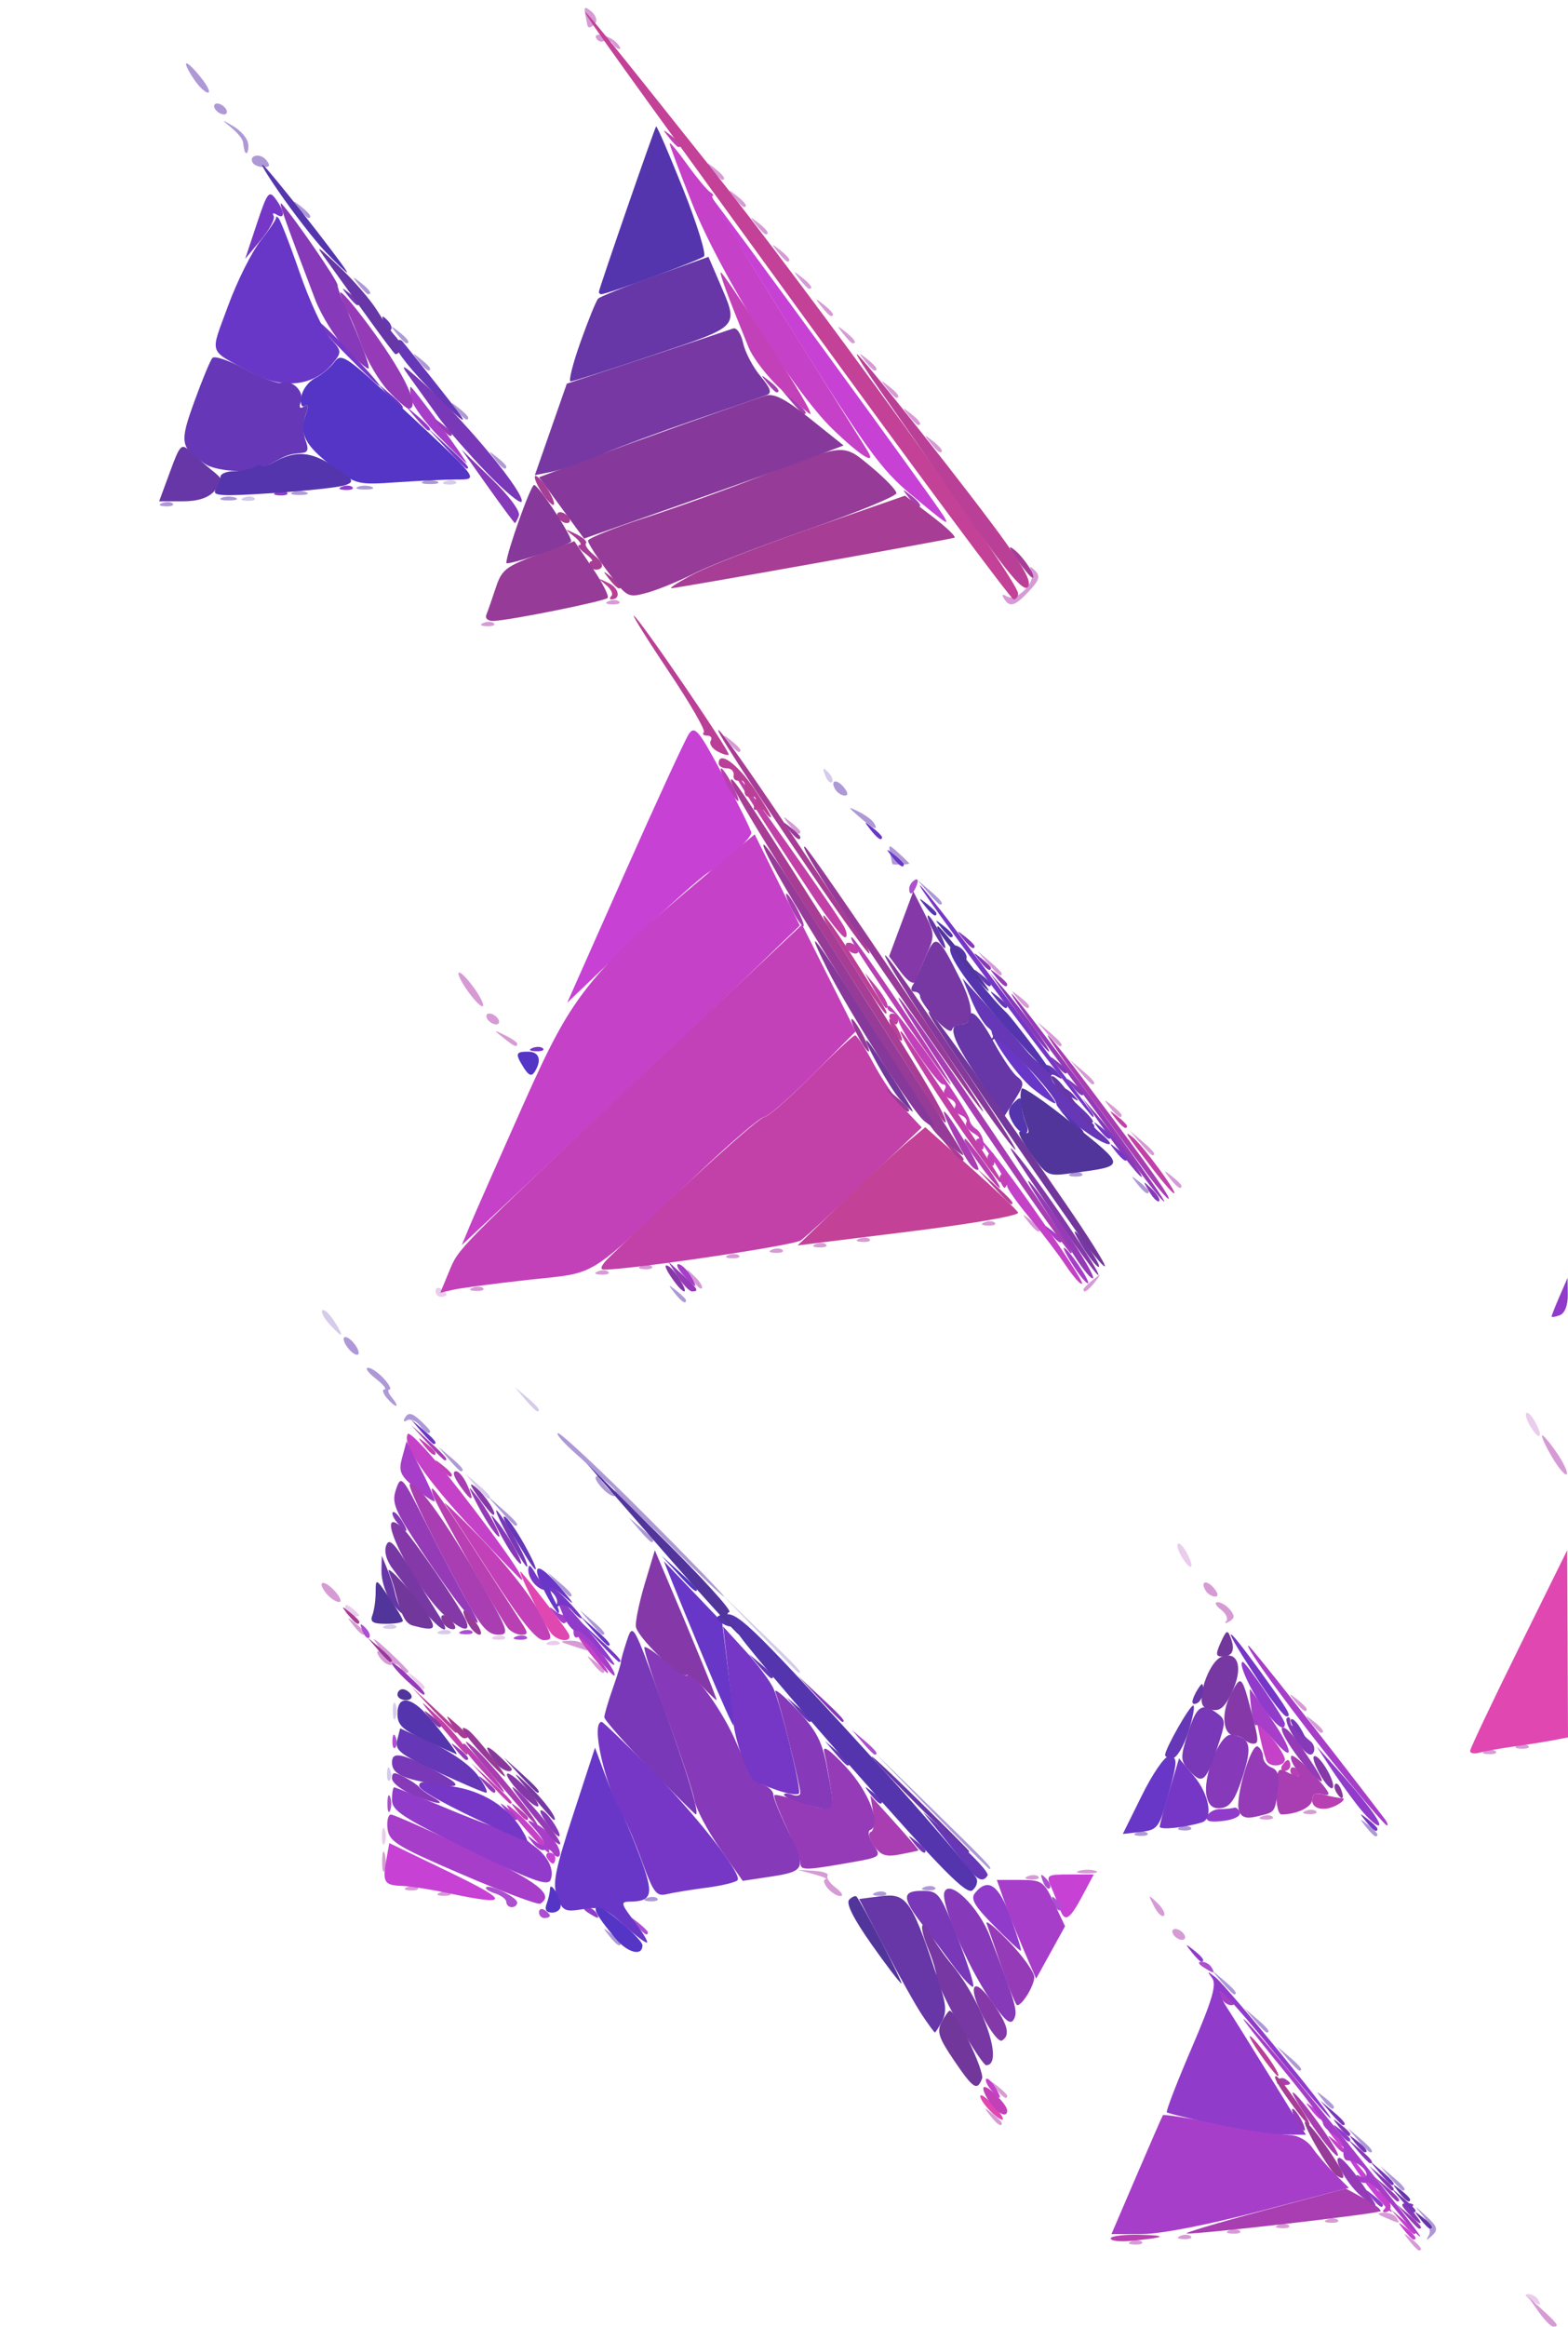 <?xml version="1.0" encoding="UTF-8" standalone="no"?>
<!-- Created with Inkscape (http://www.inkscape.org/) -->

<svg
   version="1.1"
   id="svg1"
   width="192"
   height="284.667"
   viewBox="0 0 192 284.667"
   xmlns="http://www.w3.org/2000/svg"
   xmlns:svg="http://www.w3.org/2000/svg">
  <defs
     id="defs1" />
  <g
     id="g1">
    <g
       id="g2">
      <path
         style="fill:#eaccec"
         d="m 187.333,281.333 c -0.601,-0.388 -0.683,-0.65 -0.206,-0.656 0.437,-0.006 0.979,0.29 1.206,0.656 0.512,0.828 0.281,0.828 -1,0 z M 46.772,224.667 c 0,-0.917 0.151,-1.292 0.336,-0.833 0.185,0.458 0.185,1.208 0,1.667 -0.185,0.458 -0.336,0.083 -0.336,-0.833 z m 3.81,-19.167 c -0.829,-1.057 -0.806,-1.081 0.252,-0.252 C 51.475,205.752 52,206.277 52,206.415 c 0,0.549 -0.547,0.196 -1.418,-0.915 z m 16.627,-4.622 c 0.481,-0.193 1.056,-0.169 1.278,0.053 0.222,0.222 -0.172,0.379 -0.875,0.35 -0.777,-0.032 -0.935,-0.19 -0.403,-0.403 z m -6.667,-0.667 c 0.481,-0.193 1.056,-0.169 1.278,0.053 0.222,0.222 -0.172,0.379 -0.875,0.35 -0.777,-0.032 -0.935,-0.19 -0.403,-0.403 z m -18.319,-3.312 c 0,-0.656 0.225,-0.692 0.889,-0.141 C 43.6,197.165 44,197.56 44,197.637 c 0,0.077 -0.4,0.141 -0.889,0.141 -0.489,0 -0.889,-0.395 -0.889,-0.878 z M 144.762,190.571 c -0.47,-0.752 -0.708,-1.514 -0.529,-1.693 0.179,-0.179 0.674,0.326 1.1,1.122 1.008,1.883 0.54,2.35 -0.571,0.571 z m 42.667,-16 c -0.47,-0.752 -0.708,-1.514 -0.529,-1.693 0.179,-0.179 0.674,0.326 1.1,1.122 1.008,1.883 0.54,2.35 -0.571,0.571 z M 53.333,157.961 c 0,-0.388 0.3,-0.521 0.667,-0.294 0.367,0.227 0.667,0.544 0.667,0.706 0,0.162 -0.3,0.294 -0.667,0.294 -0.367,0 -0.667,-0.318 -0.667,-0.706 z"
         id="path33" />
      <path
         style="fill:#d6cbea"
         d="m 47.386,216.944 c 0.032,-0.777 0.19,-0.935 0.403,-0.403 0.193,0.481 0.169,1.056 -0.053,1.278 -0.222,0.222 -0.379,-0.172 -0.35,-0.875 z m 0.719,-7.611 c 0,-0.917 0.151,-1.292 0.336,-0.833 0.185,0.458 0.185,1.208 0,1.667 -0.185,0.458 -0.336,0.083 -0.336,-0.833 z m 44.877,-9.5 -4.649,-4.833 4.833,4.649 c 4.489,4.318 5.138,5.018 4.649,5.018 -0.102,0 -2.277,-2.175 -4.833,-4.833 z M 53.875,199.545 c 0.481,-0.193 1.056,-0.169 1.278,0.053 0.222,0.222 -0.172,0.379 -0.875,0.35 -0.777,-0.032 -0.935,-0.19 -0.403,-0.403 z m -6.667,-0.667 c 0.481,-0.193 1.056,-0.169 1.278,0.053 0.222,0.222 -0.172,0.379 -0.875,0.35 -0.777,-0.032 -0.935,-0.19 -0.403,-0.403 z m 11.062,-17.045 -1.27,-1.5 1.5,1.27 c 1.41,1.193 1.803,1.73 1.27,1.73 -0.127,0 -0.802,-0.675 -1.5,-1.5 z m 6,-10.667 -1.27,-1.5 1.5,1.27 c 1.41,1.193 1.803,1.73 1.27,1.73 -0.127,0 -0.802,-0.675 -1.5,-1.5 z m -23.94,-9.171 c -0.666,-0.736 -1.053,-1.495 -0.86,-1.687 0.193,-0.193 0.848,0.409 1.456,1.337 1.329,2.028 1.064,2.183 -0.595,0.35 z M 101.043,94.862 c -0.362,-0.95 -0.285,-1.027 0.373,-0.373 0.456,0.452 0.66,0.99 0.455,1.195 -0.205,0.205 -0.578,-0.165 -0.828,-0.822 z M 29.875,60.878 c 0.481,-0.193 1.056,-0.169 1.278,0.053 0.222,0.222 -0.172,0.379 -0.875,0.35 -0.777,-0.032 -0.935,-0.19 -0.403,-0.403 z m 24.667,-2 c 0.481,-0.193 1.056,-0.169 1.278,0.053 0.222,0.222 -0.172,0.379 -0.875,0.35 -0.777,-0.032 -0.935,-0.19 -0.403,-0.403 z"
         id="path32" />
      <path
         style="fill:#d69bd5"
         d="m 188.387,282.812 -1.28,-1.812 1.78,1.616 c 1.87,1.698 2.101,2.064 1.28,2.03 -0.275,-0.011 -1.076,-0.837 -1.78,-1.833 z m -15.805,-8.646 c -0.829,-1.057 -0.806,-1.081 0.252,-0.252 1.111,0.871 1.464,1.418 0.915,1.418 -0.138,0 -0.663,-0.525 -1.167,-1.167 z m -34.04,0.045 c 0.481,-0.193 1.056,-0.169 1.278,0.053 0.222,0.222 -0.172,0.379 -0.875,0.35 -0.777,-0.032 -0.935,-0.19 -0.403,-0.403 z m 6,-0.667 c 0.481,-0.193 1.056,-0.169 1.278,0.053 0.222,0.222 -0.172,0.379 -0.875,0.35 -0.777,-0.032 -0.935,-0.19 -0.403,-0.403 z m 6,-0.667 c 0.481,-0.193 1.056,-0.169 1.278,0.053 0.222,0.222 -0.172,0.379 -0.875,0.35 -0.777,-0.032 -0.935,-0.19 -0.403,-0.403 z m 6,-0.667 c 0.481,-0.193 1.056,-0.169 1.278,0.053 0.222,0.222 -0.172,0.379 -0.875,0.35 -0.777,-0.032 -0.935,-0.19 -0.403,-0.403 z m 6,-0.667 c 0.481,-0.193 1.056,-0.169 1.278,0.053 0.222,0.222 -0.172,0.379 -0.875,0.35 -0.777,-0.032 -0.935,-0.19 -0.403,-0.403 z m 7.125,-0.211 c -1.087,-0.467 -1.125,-0.582 -0.206,-0.62 0.62,-0.026 1.313,0.253 1.539,0.62 0.474,0.767 0.451,0.767 -1.333,0 z m -48.418,-12.5 c -0.829,-1.057 -0.806,-1.081 0.252,-0.252 0.642,0.503 1.167,1.028 1.167,1.167 0,0.549 -0.547,0.196 -1.418,-0.915 z M 121.915,255.5 c -0.829,-1.057 -0.806,-1.081 0.252,-0.252 0.642,0.503 1.167,1.028 1.167,1.167 0,0.549 -0.547,0.196 -1.418,-0.915 z m 21.752,-18.833 C 143.44,236.3 143.555,236 143.921,236 c 0.367,0 0.852,0.3 1.079,0.667 0.227,0.367 0.112,0.667 -0.255,0.667 -0.367,0 -0.852,-0.3 -1.079,-0.667 z m -2.357,-3.443 c -0.763,-1.489 -0.746,-1.506 0.406,-0.406 0.663,0.633 1.022,1.334 0.799,1.557 -0.223,0.223 -0.766,-0.294 -1.205,-1.151 z M 53.875,231.545 c 0.481,-0.193 1.056,-0.169 1.278,0.053 0.222,0.222 -0.172,0.379 -0.875,0.35 -0.777,-0.032 -0.935,-0.19 -0.403,-0.403 z m 47.458,-0.545 c -0.456,-0.55 -0.568,-1.035 -0.248,-1.079 0.32,-0.043 -0.318,-0.321 -1.418,-0.618 l -2,-0.539 2,0.118 c 1.1,0.065 1.85,0.33 1.667,0.589 -0.183,0.259 0.267,0.925 1,1.479 0.733,0.554 0.995,1.017 0.582,1.029 -0.413,0.012 -1.125,-0.429 -1.582,-0.979 z M 49.875,230.878 c 0.481,-0.193 1.056,-0.169 1.278,0.053 0.222,0.222 -0.172,0.379 -0.875,0.35 -0.777,-0.032 -0.935,-0.19 -0.403,-0.403 z m 76,-1.333 c 0.481,-0.193 1.056,-0.169 1.278,0.053 0.222,0.222 -0.172,0.379 -0.875,0.35 -0.777,-0.032 -0.935,-0.19 -0.403,-0.403 z m -79.078,-1.878 c 0.014,-1.1 0.163,-1.469 0.332,-0.821 0.169,0.649 0.158,1.549 -0.025,2 -0.183,0.451 -0.321,-0.079 -0.307,-1.179 z m 85.383,1.205 c 0.649,-0.169 1.549,-0.158 2,0.025 0.451,0.183 -0.079,0.321 -1.179,0.307 -1.1,-0.014 -1.469,-0.163 -0.821,-0.332 z m 22.362,-6.66 c 0.481,-0.193 1.056,-0.169 1.278,0.053 0.222,0.222 -0.172,0.379 -0.875,0.35 -0.777,-0.032 -0.935,-0.19 -0.403,-0.403 z m 5.333,-0.667 c 0.481,-0.193 1.056,-0.169 1.278,0.053 0.222,0.222 -0.172,0.379 -0.875,0.35 -0.777,-0.032 -0.935,-0.19 -0.403,-0.403 z m 22,-7.333 c 0.481,-0.193 1.056,-0.169 1.278,0.053 0.222,0.222 -0.172,0.379 -0.875,0.35 -0.777,-0.032 -0.935,-0.19 -0.403,-0.403 z m 4,-0.667 c 0.481,-0.193 1.056,-0.169 1.278,0.053 0.222,0.222 -0.172,0.379 -0.875,0.35 -0.777,-0.032 -0.935,-0.19 -0.403,-0.403 z m -25.293,-2.711 c -0.829,-1.057 -0.806,-1.081 0.252,-0.252 1.111,0.871 1.464,1.418 0.915,1.418 -0.138,0 -0.663,-0.525 -1.167,-1.167 z m -2,-2.667 c -0.829,-1.057 -0.806,-1.081 0.252,-0.252 0.642,0.503 1.167,1.028 1.167,1.167 0,0.549 -0.547,0.196 -1.418,-0.915 z M 48.993,203.989 c -0.23,-0.373 -0.664,-0.526 -0.964,-0.341 -0.3,0.185 -0.916,-0.11 -1.369,-0.656 -0.453,-0.546 -0.6,-0.993 -0.327,-0.993 0.273,0 0.098,-0.525 -0.389,-1.167 -0.487,-0.642 0.226,-0.133 1.585,1.131 1.359,1.264 2.471,2.389 2.471,2.5 0,0.45 -0.614,0.161 -1.007,-0.475 z m 23.588,-0.489 c -0.829,-1.057 -0.806,-1.081 0.252,-0.252 C 73.475,203.752 74,204.277 74,204.415 c 0,0.549 -0.547,0.196 -1.418,-0.915 z M 70,201.333 c -1.552,-0.497 -1.566,-0.538 -0.206,-0.6 0.803,-0.037 1.646,0.234 1.873,0.6 0.227,0.367 0.319,0.637 0.206,0.6 C 71.759,201.897 70.917,201.627 70,201.333 Z m -26.752,-2.5 c -0.829,-1.057 -0.806,-1.081 0.252,-0.252 0.642,0.503 1.167,1.028 1.167,1.167 0,0.549 -0.547,0.196 -1.418,-0.915 z M 150.156,198.339 c 0.269,-0.298 -0.031,-0.936 -0.667,-1.419 -0.636,-0.483 -0.818,-0.888 -0.405,-0.899 0.413,-0.012 1.103,0.402 1.532,0.919 0.601,0.725 0.582,1.055 -0.085,1.44 -0.476,0.275 -0.645,0.256 -0.376,-0.041 z M 39.987,194.984 c -1.288,-1.552 -0.369,-1.845 1.01,-0.321 0.666,0.736 0.901,1.337 0.522,1.337 -0.379,0 -1.068,-0.457 -1.532,-1.016 z m 107.653,-0.362 c -0.718,-1.161 0.1,-1.407 1.014,-0.305 0.526,0.634 0.576,1.016 0.134,1.016 -0.39,0 -0.907,-0.32 -1.148,-0.711 z m 42.416,-16.345 c -0.794,-1.345 -1.349,-2.54 -1.234,-2.655 0.115,-0.115 0.92,0.83 1.79,2.099 0.87,1.269 1.425,2.464 1.234,2.655 -0.191,0.191 -0.996,-0.754 -1.79,-2.099 z M 57.875,157.545 c 0.481,-0.193 1.056,-0.169 1.278,0.053 0.222,0.222 -0.172,0.379 -0.875,0.35 -0.777,-0.032 -0.935,-0.19 -0.403,-0.403 z m 26.859,-1.075 c -0.843,-1.404 -0.829,-1.418 0.319,-0.319 0.661,0.633 1.058,1.294 0.883,1.47 -0.175,0.175 -0.716,-0.342 -1.201,-1.151 z m 47.933,1.279 c 0,-0.138 0.525,-0.663 1.167,-1.167 1.057,-0.829 1.081,-0.806 0.252,0.252 -0.871,1.111 -1.418,1.464 -1.418,0.915 z m -59.458,-2.204 c 0.481,-0.193 1.056,-0.169 1.278,0.053 0.222,0.222 -0.172,0.379 -0.875,0.35 -0.777,-0.032 -0.935,-0.19 -0.403,-0.403 z m 5.333,-0.667 c 0.481,-0.193 1.056,-0.169 1.278,0.053 0.222,0.222 -0.172,0.379 -0.875,0.35 -0.777,-0.032 -0.935,-0.19 -0.403,-0.403 z m 10.667,-1.333 c 0.481,-0.193 1.056,-0.169 1.278,0.053 0.222,0.222 -0.172,0.379 -0.875,0.35 -0.777,-0.032 -0.935,-0.19 -0.403,-0.403 z m 5.333,-0.667 c 0.481,-0.193 1.056,-0.169 1.278,0.053 0.222,0.222 -0.172,0.379 -0.875,0.35 -0.777,-0.032 -0.935,-0.19 -0.403,-0.403 z M 99.875,152.211 c 0.481,-0.193 1.056,-0.169 1.278,0.053 0.222,0.222 -0.172,0.379 -0.875,0.35 -0.777,-0.032 -0.935,-0.19 -0.403,-0.403 z m 5.333,-0.667 c 0.481,-0.193 1.056,-0.169 1.278,0.053 0.222,0.222 -0.172,0.379 -0.875,0.35 -0.777,-0.032 -0.935,-0.19 -0.403,-0.403 z m 20.707,-2.045 c -0.829,-1.057 -0.806,-1.081 0.252,-0.252 0.642,0.503 1.167,1.028 1.167,1.167 0,0.549 -0.547,0.196 -1.418,-0.915 z m -5.373,0.045 c 0.481,-0.193 1.056,-0.169 1.278,0.053 0.222,0.222 -0.172,0.379 -0.875,0.35 -0.777,-0.032 -0.935,-0.19 -0.403,-0.403 z m 22.707,-5.378 c -0.829,-1.057 -0.806,-1.081 0.252,-0.252 0.642,0.503 1.167,1.028 1.167,1.167 0,0.549 -0.547,0.196 -1.418,-0.915 z m -3.645,-4.333 -1.27,-1.5 1.5,1.27 c 1.41,1.193 1.804,1.73 1.27,1.73 -0.127,0 -0.802,-0.675 -1.5,-1.5 z M 135.915,135.5 c -0.829,-1.057 -0.806,-1.081 0.252,-0.252 0.642,0.503 1.167,1.028 1.167,1.167 0,0.549 -0.547,0.196 -1.418,-0.915 z m -3.645,-4.333 -1.27,-1.5 1.5,1.27 c 1.41,1.193 1.803,1.73 1.27,1.73 -0.127,0 -0.801,-0.675 -1.5,-1.5 z m -70.643,-4.203 c -1.243,-0.996 -1.235,-1.008 0.206,-0.31 0.825,0.4 1.5,0.866 1.5,1.037 0,0.51 -0.346,0.363 -1.706,-0.727 z M 128.27,126.5 127,125 l 1.5,1.27 c 1.41,1.193 1.803,1.73 1.27,1.73 -0.127,0 -0.801,-0.675 -1.5,-1.5 z M 59.667,124.667 C 59.44,124.3 59.555,124 59.921,124 c 0.367,0 0.852,0.3 1.079,0.667 0.227,0.367 0.112,0.667 -0.255,0.667 -0.367,0 -0.852,-0.3 -1.079,-0.667 z m -2.333,-3.333 c -1.93,-2.71 -1.366,-3.274 0.606,-0.606 0.831,1.124 1.368,2.188 1.192,2.364 -0.176,0.176 -0.985,-0.615 -1.798,-1.757 z m 67.248,0.833 c -0.829,-1.057 -0.806,-1.081 0.252,-0.252 0.642,0.503 1.167,1.028 1.167,1.167 0,0.549 -0.547,0.196 -1.418,-0.915 z m -3.645,-4.333 -1.27,-1.5 1.5,1.27 c 0.825,0.699 1.5,1.373 1.5,1.5 0,0.533 -0.537,0.14 -1.73,-1.27 z m -24.355,-17 c -0.829,-1.057 -0.806,-1.081 0.252,-0.252 C 97.475,101.085 98,101.61 98,101.748 c 0,0.549 -0.547,0.196 -1.418,-0.915 z m -7.333,-10 C 88.419,89.776 88.443,89.752 89.5,90.582 c 0.642,0.503 1.167,1.028 1.167,1.167 0,0.549 -0.547,0.196 -1.418,-0.915 z M 59.208,76.211 c 0.481,-0.193 1.056,-0.169 1.278,0.053 0.222,0.222 -0.172,0.379 -0.875,0.35 -0.777,-0.032 -0.935,-0.19 -0.403,-0.403 z m 15.333,-2.667 c 0.481,-0.193 1.056,-0.169 1.278,0.053 0.222,0.222 -0.172,0.379 -0.875,0.35 -0.777,-0.032 -0.935,-0.19 -0.403,-0.403 z m 48.395,-0.314 c -0.304,-0.491 -0.182,-0.588 0.336,-0.268 1.124,0.695 3.539,-1.621 3.045,-2.92 -0.315,-0.829 -0.227,-0.874 0.434,-0.218 0.662,0.657 0.512,1.164 -0.743,2.5 -1.748,1.861 -2.369,2.044 -3.072,0.906 z m -9.021,-19.064 c -0.829,-1.057 -0.806,-1.081 0.252,-0.252 1.111,0.871 1.464,1.418 0.915,1.418 -0.138,0 -0.663,-0.525 -1.167,-1.167 z m -2.667,-3.333 c -0.829,-1.057 -0.806,-1.081 0.252,-0.252 1.111,0.871 1.464,1.418 0.915,1.418 -0.138,0 -0.663,-0.525 -1.167,-1.167 z m -2.667,-3.333 c -0.829,-1.057 -0.806,-1.081 0.252,-0.252 1.111,0.871 1.464,1.418 0.915,1.418 -0.138,0 -0.663,-0.525 -1.167,-1.167 z m -2.667,-3.333 c -0.829,-1.057 -0.806,-1.081 0.252,-0.252 1.111,0.871 1.464,1.418 0.915,1.418 -0.138,0 -0.663,-0.525 -1.167,-1.167 z m -2.667,-3.333 c -0.829,-1.057 -0.806,-1.081 0.252,-0.252 1.111,0.871 1.464,1.418 0.915,1.418 -0.138,0 -0.663,-0.525 -1.167,-1.167 z m -2.667,-3.333 c -0.829,-1.057 -0.806,-1.081 0.252,-0.252 1.111,0.871 1.464,1.418 0.915,1.418 -0.138,0 -0.663,-0.525 -1.167,-1.167 z m -2.667,-3.333 c -0.829,-1.057 -0.806,-1.081 0.252,-0.252 1.11,0.871 1.464,1.418 0.915,1.418 -0.138,0 -0.663,-0.525 -1.167,-1.167 z M 95.248,30.833 C 94.419,29.776 94.443,29.752 95.5,30.582 c 1.11,0.871 1.464,1.418 0.915,1.418 -0.138,0 -0.663,-0.525 -1.167,-1.167 z M 92.582,27.5 c -0.829,-1.057 -0.806,-1.081 0.252,-0.252 1.11,0.871 1.464,1.418 0.915,1.418 -0.138,0 -0.663,-0.525 -1.167,-1.167 z m -2.667,-3.333 c -0.829,-1.057 -0.806,-1.081 0.252,-0.252 1.11,0.871 1.464,1.418 0.915,1.418 -0.138,0 -0.663,-0.525 -1.167,-1.167 z M 87.248,20.833 C 86.419,19.776 86.443,19.752 87.5,20.582 c 1.11,0.871 1.464,1.418 0.915,1.418 -0.138,0 -0.663,-0.525 -1.167,-1.167 z M 74.993,5.322 C 74.763,4.95 74.316,4.805 74,5 c -0.316,0.195 -0.747,0.077 -0.957,-0.264 -0.541,-0.876 1.475,-0.485 2.431,0.471 0.436,0.436 0.601,0.793 0.366,0.793 -0.235,0 -0.616,-0.305 -0.846,-0.678 z M 71.949,3.167 c -0.028,-0.092 -0.154,-0.708 -0.28,-1.371 -0.184,-0.968 -0.044,-1.051 0.71,-0.424 0.517,0.429 0.775,1.045 0.574,1.371 -0.345,0.558 -0.893,0.79 -1.004,0.424 z"
         id="path31" />
      <path
         style="fill:#ae99d6"
         d="m 174.968,273.458 c 0.285,-0.502 -0.018,-1.497 -0.711,-2.333 -1.18,-1.426 -1.171,-1.425 0.409,0.035 1.348,1.245 1.466,1.632 0.711,2.333 -0.731,0.679 -0.81,0.673 -0.409,-0.035 z m -4.698,-6.958 -1.27,-1.5 1.5,1.27 c 1.41,1.193 1.803,1.73 1.27,1.73 -0.127,0 -0.801,-0.675 -1.5,-1.5 z m -4,-4.667 -1.27,-1.5 1.5,1.27 c 1.41,1.193 1.803,1.73 1.27,1.73 -0.127,0 -0.801,-0.675 -1.5,-1.5 z m -4.355,-5 c -0.829,-1.057 -0.806,-1.081 0.252,-0.252 0.642,0.503 1.167,1.028 1.167,1.167 0,0.549 -0.547,0.196 -1.418,-0.915 z m -4.312,-5 -1.27,-1.5 1.5,1.27 c 1.41,1.193 1.804,1.73 1.27,1.73 -0.127,0 -0.802,-0.675 -1.5,-1.5 z m -4,-4.667 -1.27,-1.5 1.5,1.27 c 1.41,1.193 1.804,1.73 1.27,1.73 -0.127,0 -0.802,-0.675 -1.5,-1.5 z m -4,-4.667 -1.27,-1.5 1.5,1.27 c 1.41,1.193 1.804,1.73 1.27,1.73 -0.127,0 -0.802,-0.675 -1.5,-1.5 z m -75.022,-5.667 c -0.829,-1.057 -0.806,-1.081 0.252,-0.252 C 75.475,237.085 76,237.61 76,237.748 c 0,0.549 -0.547,0.196 -1.418,-0.915 z m 4.627,-4.622 c 0.481,-0.193 1.056,-0.169 1.278,0.053 0.222,0.222 -0.172,0.379 -0.875,0.35 -0.777,-0.032 -0.935,-0.19 -0.403,-0.403 z m 28,-0.667 c 0.481,-0.193 1.056,-0.169 1.278,0.053 0.222,0.222 -0.172,0.379 -0.875,0.35 -0.777,-0.032 -0.935,-0.19 -0.403,-0.403 z m 6,-0.667 c 0.481,-0.193 1.056,-0.169 1.278,0.053 0.222,0.222 -0.172,0.379 -0.875,0.35 -0.777,-0.032 -0.935,-0.19 -0.403,-0.403 z m 0.78,-9.378 -6.988,-7.167 7.167,6.988 c 6.657,6.491 7.47,7.345 6.988,7.345 -0.098,0 -3.323,-3.225 -7.167,-7.167 z m 25.22,2.711 c 0.481,-0.193 1.056,-0.169 1.278,0.053 0.222,0.222 -0.172,0.379 -0.875,0.35 -0.777,-0.032 -0.935,-0.19 -0.403,-0.403 z m 28.04,-0.711 c -0.829,-1.057 -0.806,-1.081 0.252,-0.252 1.111,0.871 1.464,1.418 0.915,1.418 -0.138,0 -0.663,-0.525 -1.167,-1.167 z m -22.707,0.045 c 0.481,-0.193 1.056,-0.169 1.278,0.053 0.222,0.222 -0.172,0.379 -0.875,0.35 -0.777,-0.032 -0.935,-0.19 -0.403,-0.403 z m -72.272,-25.045 -1.27,-1.5 1.5,1.27 c 1.41,1.193 1.803,1.73 1.27,1.73 -0.127,0 -0.802,-0.675 -1.5,-1.5 z m -4,-4.667 -1.27,-1.5 1.5,1.27 c 1.41,1.193 1.803,1.73 1.27,1.73 -0.127,0 -0.802,-0.675 -1.5,-1.5 z m 13.764,-4.799 c -3.45,-3.464 -6.479,-6.171 -6.731,-6.016 -0.252,0.156 -0.995,-0.31 -1.651,-1.034 -0.656,-0.725 -0.921,-1.327 -0.589,-1.337 0.332,-0.011 -0.747,-1.202 -2.397,-2.647 -1.65,-1.445 -2.696,-2.636 -2.325,-2.647 0.371,-0.011 5.168,4.48 10.658,9.98 5.491,5.5 9.831,10 9.645,10 -0.186,0 -3.161,-2.835 -6.611,-6.299 z m -6.701,-6.619 c 0,-0.138 -0.525,-0.663 -1.167,-1.167 -1.057,-0.829 -1.081,-0.806 -0.252,0.252 0.871,1.111 1.418,1.464 1.418,0.915 z m 2.937,4.752 -1.27,-1.5 1.5,1.27 c 1.41,1.193 1.803,1.73 1.27,1.73 -0.127,0 -0.802,-0.675 -1.5,-1.5 z M 61.283,184.833 59.667,183 61.5,184.616 c 1.714,1.511 2.139,2.05 1.616,2.05 -0.119,0 -0.944,-0.825 -1.833,-1.833 z m -6.346,-6.333 -1.27,-1.5 1.5,1.27 c 1.41,1.193 1.803,1.73 1.27,1.73 -0.127,0 -0.802,-0.675 -1.5,-1.5 z m -3.597,-4.159 c -0.453,-0.546 -1.136,-0.8 -1.518,-0.564 -0.416,0.257 -0.493,0.104 -0.192,-0.384 0.378,-0.611 0.817,-0.528 1.77,0.334 0.697,0.631 1.267,1.25 1.267,1.377 0,0.496 -0.541,0.185 -1.327,-0.763 z m -4.006,-3.341 c -0.456,-0.55 -0.568,-1.007 -0.248,-1.015 0.32,-0.008 -0.168,-0.601 -1.085,-1.319 -0.917,-0.717 -1.338,-1.31 -0.937,-1.319 0.402,-0.008 1.273,0.585 1.937,1.319 0.664,0.733 0.973,1.333 0.688,1.333 -0.285,0 -0.145,0.45 0.312,1 0.456,0.55 0.68,1 0.497,1 -0.183,0 -0.707,-0.45 -1.163,-1 z m -4.667,-6 c -0.471,-0.568 -0.707,-1.182 -0.523,-1.366 0.183,-0.183 0.719,0.131 1.19,0.699 0.471,0.568 0.707,1.182 0.523,1.366 -0.183,0.183 -0.719,-0.131 -1.19,-0.699 z m 39.915,-6.833 c -0.829,-1.057 -0.806,-1.081 0.252,-0.252 C 83.475,158.418 84,158.943 84,159.082 c 0,0.549 -0.547,0.196 -1.418,-0.915 z m 56.667,-13.333 c -0.829,-1.057 -0.806,-1.081 0.252,-0.252 0.642,0.503 1.167,1.028 1.167,1.167 0,0.549 -0.547,0.196 -1.418,-0.915 z m -8.04,-1.289 c 0.481,-0.193 1.056,-0.169 1.278,0.053 0.222,0.222 -0.172,0.379 -0.875,0.35 -0.777,-0.032 -0.935,-0.19 -0.403,-0.403 z m -17.605,-34.378 -1.27,-1.5 1.5,1.27 c 1.41,1.193 1.804,1.73 1.27,1.73 -0.127,0 -0.802,-0.675 -1.5,-1.5 z m -4.321,-3.444 c -0.028,-0.031 -0.155,-0.606 -0.283,-1.28 -0.221,-1.166 -0.171,-1.169 1.051,-0.063 0.706,0.639 1.283,1.214 1.283,1.28 0,0.115 -1.948,0.175 -2.051,0.063 z m -4.042,-5.76 c -1.491,-1.299 -1.497,-1.334 -0.111,-0.663 0.805,0.389 1.647,1.006 1.873,1.371 0.655,1.06 -0.063,0.772 -1.762,-0.708 z m -2.935,-3.34 c -0.718,-1.161 0.1,-1.407 1.014,-0.305 0.526,0.634 0.576,1.016 0.134,1.016 -0.39,0 -0.907,-0.32 -1.148,-0.711 z M 19.875,61.545 c 0.481,-0.193 1.056,-0.169 1.278,0.053 0.222,0.222 -0.172,0.379 -0.875,0.35 -0.777,-0.032 -0.935,-0.19 -0.403,-0.403 z m 7.292,-0.653 c 0.458,-0.185 1.208,-0.185 1.667,0 0.458,0.185 0.083,0.336 -0.833,0.336 -0.917,0 -1.292,-0.151 -0.833,-0.336 z m 8.667,-0.667 c 0.458,-0.185 1.208,-0.185 1.667,0 0.458,0.185 0.083,0.336 -0.833,0.336 -0.917,0 -1.292,-0.151 -0.833,-0.336 z m 8,-0.667 c 0.458,-0.185 1.208,-0.185 1.667,0 0.458,0.185 0.083,0.336 -0.833,0.336 -0.917,0 -1.292,-0.151 -0.833,-0.336 z m 8,-0.667 c 0.458,-0.185 1.208,-0.185 1.667,0 0.458,0.185 0.083,0.336 -0.833,0.336 -0.917,0 -1.292,-0.151 -0.833,-0.336 z M 60.582,56.167 C 59.752,55.109 59.776,55.086 60.833,55.915 61.475,56.418 62,56.943 62,57.082 c 0,0.549 -0.547,0.196 -1.418,-0.915 z m -4.667,-6 c -0.829,-1.057 -0.806,-1.081 0.252,-0.252 0.642,0.503 1.167,1.028 1.167,1.167 0,0.549 -0.547,0.196 -1.418,-0.915 z m -4.667,-6 C 50.419,43.109 50.443,43.086 51.5,43.915 c 0.642,0.503 1.167,1.028 1.167,1.167 0,0.549 -0.547,0.196 -1.418,-0.915 z M 48.582,40.833 c -0.829,-1.057 -0.806,-1.081 0.252,-0.252 1.11,0.871 1.464,1.418 0.915,1.418 -0.138,0 -0.663,-0.525 -1.167,-1.167 z m -4.667,-6 c -0.829,-1.057 -0.806,-1.081 0.252,-0.252 1.11,0.871 1.464,1.418 0.915,1.418 -0.138,0 -0.663,-0.525 -1.167,-1.167 z M 36.582,25.5 c -0.829,-1.057 -0.806,-1.081 0.252,-0.252 1.11,0.871 1.464,1.418 0.915,1.418 -0.138,0 -0.663,-0.525 -1.167,-1.167 z M 30.96,19.935 c -0.577,-0.934 0.878,-1.268 1.621,-0.372 0.552,0.666 0.482,0.882 -0.287,0.882 -0.56,0 -1.16,-0.229 -1.334,-0.509 z m -1.043,-1.602 c -0.046,-0.183 -0.121,-0.62 -0.167,-0.971 -0.046,-0.351 -0.683,-1.134 -1.417,-1.74 -1.277,-1.055 -1.266,-1.062 0.276,-0.152 0.885,0.522 1.684,1.455 1.774,2.073 0.145,0.989 -0.25,1.658 -0.467,0.79 z m -3.583,-5 c -0.227,-0.367 -0.112,-0.667 0.255,-0.667 0.367,0 0.852,0.3 1.079,0.667 0.227,0.367 0.112,0.667 -0.255,0.667 -0.367,0 -0.852,-0.3 -1.079,-0.667 z M 23.69,9.609 C 22.127,7.223 22.671,7.104 24.551,9.421 c 0.853,1.052 1.262,1.912 0.91,1.912 -0.352,0 -1.149,-0.776 -1.771,-1.725 z"
         id="path30" />
      <path
         style="fill:#c741d5"
         d="m 171.915,272.833 c -0.829,-1.057 -0.806,-1.081 0.252,-0.252 1.111,0.871 1.464,1.418 0.915,1.418 -0.138,0 -0.663,-0.525 -1.167,-1.167 z m -3.023,-3.667 c -1.709,-1.913 -4.409,-5.833 -4.017,-5.833 0.164,0 1.544,1.65 3.067,3.667 2.857,3.784 3.301,4.797 0.95,2.167 z m -5.644,-7.667 c -0.829,-1.057 -0.806,-1.081 0.252,-0.252 0.642,0.503 1.167,1.028 1.167,1.167 0,0.549 -0.547,0.196 -1.418,-0.915 z m -2.667,-3.333 c -0.829,-1.057 -0.806,-1.081 0.252,-0.252 0.642,0.503 1.167,1.028 1.167,1.167 0,0.549 -0.547,0.196 -1.418,-0.915 z m -30.826,-24.667 c -0.22,-0.642 -0.695,-1.842 -1.056,-2.667 -0.625,-1.428 -0.515,-1.5 2.289,-1.5 h 2.945 l -1.423,2.667 c -1.567,2.935 -2.152,3.254 -2.754,1.5 z M 54.667,231.573 C 52.65,231.145 50.193,230.766 49.206,230.731 c -2.163,-0.077 -2.39,-0.452 -1.91,-3.152 L 47.667,225.492 55,229.033 c 7.58,3.66 7.509,4.204 -0.333,2.54 z M 67,227.333 c -0.227,-0.367 -0.094,-0.667 0.294,-0.667 0.388,0 0.706,0.3 0.706,0.667 0,0.367 -0.132,0.667 -0.294,0.667 -0.162,0 -0.479,-0.3 -0.706,-0.667 z m 9.493,-120.493 c 3.871,-8.712 7.408,-16.381 7.86,-17.043 0.729,-1.065 1.212,-0.474 4.234,5.183 C 90.465,98.493 92,101.603 92,101.892 c 0,0.66 -3.126,3.531 -5.333,4.898 -0.917,0.568 -5.164,4.375 -9.439,8.461 l -7.772,7.429 z M 111.508,60.465 c -3.612,-3.009 -5.514,-5.635 -14.464,-19.965 -5.668,-9.075 -10.192,-16.5 -10.053,-16.5 0.239,0 27.418,37.245 28.542,39.114 0.79,1.314 0.513,1.131 -4.025,-2.649 z"
         id="path29" />
      <path
         style="fill:#e047b1"
         d="m 120.996,257.996 c -0.666,-0.736 -1.084,-1.464 -0.929,-1.619 0.155,-0.155 0.93,0.447 1.723,1.337 0.793,0.89 1.211,1.619 0.929,1.619 -0.282,0 -1.058,-0.602 -1.723,-1.337 z m 59.021,-43.784 c 0.009,-0.3 2.687,-5.945 5.95,-12.545 l 5.933,-12 0.05,11.447 0.05,11.447 -1.833,0.351 c -1.008,0.193 -3.183,0.539 -4.833,0.768 -1.65,0.23 -3.525,0.566 -4.167,0.747 -0.642,0.181 -1.159,0.084 -1.15,-0.215 z M 67.494,199.833 c -0.936,-1.166 -4.444,-8.317 -3.68,-7.5 1.024,1.093 5.275,6.601 5.788,7.5 0.286,0.501 0.094,0.833 -0.482,0.833 -0.527,0 -1.259,-0.375 -1.627,-0.833 z"
         id="path28" />
      <path
         style="fill:#c541c7"
         d="m 171.603,271.833 -1.27,-1.5 1.5,1.27 c 0.825,0.698 1.5,1.373 1.5,1.5 0,0.533 -0.537,0.14 -1.73,-1.27 z m -2.054,-1.605 c 0.241,-0.241 0.066,-0.916 -0.389,-1.5 -0.731,-0.938 -0.692,-0.955 0.332,-0.152 1.043,0.818 1.057,2.091 0.024,2.091 -0.223,0 -0.208,-0.197 0.034,-0.439 z m -6.301,-8.061 c -0.829,-1.057 -0.806,-1.081 0.252,-0.252 0.642,0.503 1.167,1.028 1.167,1.167 0,0.549 -0.547,0.196 -1.418,-0.915 z m -41.928,-6.516 c -0.464,-0.559 -0.714,-1.145 -0.556,-1.303 0.158,-0.158 0.653,0.299 1.101,1.016 0.968,1.55 0.645,1.72 -0.544,0.287 z M 65.272,224.833 c -3.445,-3.842 -4.239,-5.162 -1.703,-2.833 2.234,2.052 4.239,4.667 3.579,4.667 -0.128,0 -0.972,-0.825 -1.876,-1.833 z m 89.846,-9.333 c -0.162,-0.275 -0.519,-1.544 -0.793,-2.821 l -0.499,-2.321 1.754,2.084 c 0.964,1.146 1.754,2.416 1.754,2.821 0,0.826 -1.758,1.014 -2.216,0.237 z m -81.877,-12 c -1.918,-2.315 -2.731,-3.5 -2.401,-3.5 0.185,0 1.137,1.05 2.116,2.333 1.816,2.382 2.036,3.281 0.285,1.167 z M 58.027,187.248 c -5.861,-6.243 -8.844,-10.593 -8.095,-11.804 0.24,-0.388 3.128,2.768 6.419,7.012 5.182,6.684 8.15,10.972 7.504,10.838 -0.103,-0.021 -2.726,-2.742 -5.828,-6.046 z m 72.494,-32.401 c -0.921,-1.382 -2.915,-4.008 -4.431,-5.835 -1.516,-1.827 -2.757,-3.573 -2.757,-3.88 0,-0.307 -0.921,-1.963 -2.047,-3.679 -1.692,-2.579 -1.749,-2.773 -0.328,-1.12 2.82,3.281 11.87,16.394 11.541,16.723 -0.167,0.167 -1.058,-0.827 -1.978,-2.209 z m -73.006,-4.847 c 0.533,-1.283 3.446,-7.883 6.474,-14.667 6.447,-14.445 7.867,-16.15 26.049,-31.282 l 2.371,-1.973 2.764,5.574 2.764,5.574 -5.802,5.6 c -4.835,4.667 -14.861,14.111 -32.696,30.799 L 56.546,152.333 Z M 101.955,52.5 C 97.109,47.817 88.137,33.405 84.723,24.82 83.225,21.054 82,17.784 82,17.553 c 0,-0.231 0.948,0.9 2.107,2.513 1.159,1.613 2.434,3.154 2.833,3.423 0.4,0.269 0.515,0.494 0.257,0.5 -0.258,0.006 3.804,6.835 9.028,15.177 5.224,8.342 9.728,15.542 10.009,16 1.157,1.887 -0.884,0.615 -4.279,-2.667 z"
         id="path27" />
      <path
         style="fill:#ad50d0"
         d="m 147.333,240.667 c -0.601,-0.388 -0.683,-0.65 -0.206,-0.656 0.437,-0.006 0.979,0.29 1.206,0.656 0.512,0.828 0.281,0.828 -1,0 z m -69.418,-5.167 c -0.829,-1.057 -0.806,-1.081 0.252,-0.252 0.642,0.503 1.167,1.028 1.167,1.167 0,0.549 -0.547,0.196 -1.418,-0.915 z M 66,233.961 c 0,-0.388 0.3,-0.521 0.667,-0.294 0.367,0.227 0.667,0.544 0.667,0.706 0,0.162 -0.3,0.294 -0.667,0.294 C 66.3,234.667 66,234.349 66,233.961 Z m 63.043,-1.099 c -0.362,-0.95 -0.285,-1.027 0.373,-0.373 0.456,0.452 0.66,0.99 0.455,1.195 -0.205,0.205 -0.578,-0.165 -0.828,-0.822 z M 62,232.712 c 0,-0.342 -0.623,-0.819 -1.384,-1.061 -0.761,-0.242 -1.25,-0.573 -1.086,-0.737 0.439,-0.439 3.803,1.206 3.803,1.86 0,0.308 -0.3,0.56 -0.667,0.56 C 62.3,233.333 62,233.054 62,232.712 Z m 65.71,-2.516 c -0.362,-0.95 -0.285,-1.027 0.373,-0.373 0.456,0.452 0.66,0.99 0.455,1.195 -0.205,0.205 -0.578,-0.165 -0.828,-0.822 z m -80.271,-9.529 c 0,-0.917 0.151,-1.292 0.336,-0.833 0.185,0.458 0.185,1.208 0,1.667 -0.185,0.458 -0.336,0.083 -0.336,-0.833 z m 58.165,-7.5 -1.27,-1.5 1.5,1.27 c 1.41,1.193 1.804,1.73 1.27,1.73 -0.127,0 -0.802,-0.675 -1.5,-1.5 z m -57.551,-0.222 c 0.032,-0.777 0.19,-0.935 0.403,-0.403 0.193,0.481 0.169,1.056 -0.053,1.278 -0.222,0.222 -0.379,-0.172 -0.35,-0.875 z m -3.676,-13.416 c -0.362,-0.95 -0.285,-1.027 0.373,-0.373 0.456,0.452 0.66,0.99 0.455,1.195 -0.205,0.205 -0.578,-0.165 -0.828,-0.822 z m 18.832,0.683 c 0.481,-0.193 1.056,-0.169 1.278,0.053 0.222,0.222 -0.172,0.379 -0.875,0.35 -0.777,-0.032 -0.935,-0.19 -0.403,-0.403 z m -6.667,-0.667 c 0.481,-0.193 1.056,-0.169 1.278,0.053 0.222,0.222 -0.172,0.379 -0.875,0.35 -0.777,-0.032 -0.935,-0.19 -0.403,-0.403 z m 54.792,-90.839 c 0,-0.345 0.297,-0.811 0.659,-1.035 0.378,-0.234 0.49,0.034 0.262,0.627 -0.443,1.155 -0.921,1.366 -0.921,0.407 z"
         id="path26" />
      <path
         style="fill:#c341b8"
         d="m 121.061,257 c -0.601,-0.917 -0.832,-1.667 -0.513,-1.667 0.657,0 2.785,2.205 2.785,2.886 0,1.011 -1.251,0.34 -2.272,-1.219 z m -61.097,-38.833 -2.297,-2.5 2.5,2.297 c 2.327,2.138 2.807,2.703 2.297,2.703 -0.111,0 -1.236,-1.125 -2.5,-2.5 z M 157,216 c 0.227,-0.367 0.544,-0.667 0.706,-0.667 0.162,0 0.294,0.3 0.294,0.667 0,0.367 -0.318,0.667 -0.706,0.667 -0.388,0 -0.521,-0.3 -0.294,-0.667 z M 60.233,192.833 c -2.785,-4.308 -5.371,-8.283 -5.745,-8.833 -0.375,-0.55 1.592,1.328 4.37,4.174 2.778,2.846 5.943,6.821 7.033,8.833 1.829,3.376 1.882,3.659 0.695,3.659 -0.912,0 -2.765,-2.286 -6.352,-7.833 z m -6.318,-13.333 c -0.829,-1.057 -0.806,-1.081 0.252,-0.252 0.642,0.503 1.167,1.028 1.167,1.167 0,0.549 -0.547,0.196 -1.418,-0.915 z m -2,-2.667 c -0.829,-1.057 -0.806,-1.081 0.252,-0.252 0.642,0.503 1.167,1.028 1.167,1.167 0,0.549 -0.547,0.196 -1.418,-0.915 z m 3.067,-21.25 c 1.225,-2.96 0.7,-2.428 24.958,-25.262 l 18.274,-17.201 3.281,6.536 3.281,6.536 -5.206,5.237 c -2.863,2.88 -5.567,5.237 -6.007,5.237 -0.441,0 -4.048,3.076 -8.016,6.836 -14.026,13.29 -12.142,12.11 -20.888,13.083 -4.213,0.469 -8.354,1.016 -9.203,1.216 l -1.544,0.364 z m 67.486,-11.139 c -0.188,-0.489 0.052,-0.889 0.532,-0.889 0.48,0 0.719,0.4 0.532,0.889 -0.188,0.489 -0.427,0.889 -0.532,0.889 -0.105,0 -0.344,-0.4 -0.532,-0.889 z m -1.44,-2.398 c -0.211,-0.341 -0.129,-0.778 0.183,-0.971 0.312,-0.193 0.566,0.087 0.566,0.621 0,1.124 -0.21,1.222 -0.749,0.35 z m -1.362,-2.046 c -0.227,-0.367 -0.169,-0.676 0.127,-0.687 0.297,-0.011 0.008,-0.33 -0.641,-0.708 -0.649,-0.378 -1.026,-0.938 -0.837,-1.243 0.189,-0.306 -0.124,-0.735 -0.695,-0.954 -0.571,-0.219 -0.871,-0.669 -0.667,-1 0.204,-0.331 -0.096,-0.781 -0.667,-1 -0.571,-0.219 -0.852,-0.701 -0.623,-1.07 0.228,-0.369 0.14,-0.671 -0.197,-0.671 -0.678,0 -5.467,-6.95 -5.467,-7.934 0,-0.342 -0.375,-0.755 -0.833,-0.919 -0.458,-0.164 -0.639,-0.508 -0.402,-0.765 0.429,-0.465 9.808,12.681 9.953,13.951 0.042,0.367 0.401,0.868 0.799,1.113 0.398,0.246 0.792,0.921 0.877,1.5 0.176,1.202 -0.125,1.362 -0.727,0.387 z M 95.838,47.82 c -1.739,-1.551 -3.624,-3.959 -4.189,-5.353 -2.633,-6.49 -3.609,-9.134 -3.372,-9.134 0.142,0 2.339,3.225 4.883,7.167 4.537,7.03 6.408,10.18 6.03,10.153 -0.105,-0.007 -1.613,-1.283 -3.352,-2.833 z M 81.915,16.833 c -0.829,-1.057 -0.806,-1.081 0.252,-0.252 1.11,0.871 1.464,1.418 0.915,1.418 -0.138,0 -0.663,-0.525 -1.167,-1.167 z"
         id="path25" />
      <path
         style="fill:#a73ec9"
         d="m 170.791,270.231 c -1.582,-1.975 -3.136,-3.43 -3.454,-3.233 -0.318,0.197 -0.795,0.006 -1.061,-0.423 -0.301,-0.487 -0.193,-0.602 0.287,-0.305 0.423,0.262 0.77,0.176 0.77,-0.191 0,-0.738 -1.297,-1.711 -2.333,-1.75 -0.367,-0.014 -0.581,-0.534 -0.476,-1.156 0.105,-0.622 -0.42,-1.512 -1.167,-1.979 C 162.611,260.728 162,260.086 162,259.767 c 0,-0.318 -1.997,-3.021 -4.438,-6.006 -5.227,-6.393 -6.623,-8.291 -4.02,-5.464 3.262,3.542 20.605,25.113 20.359,25.324 -0.129,0.111 -1.529,-1.414 -3.11,-3.389 z m -31.62,-4.064 c 1.691,-3.942 3.143,-7.266 3.227,-7.387 0.084,-0.121 3.254,0.37 7.044,1.092 3.79,0.722 7.641,1.33 8.558,1.352 0.937,0.022 2.104,0.682 2.667,1.507 0.55,0.807 1.788,2.248 2.75,3.202 l 1.75,1.735 -10.75,2.823 c -6.486,1.703 -12.252,2.827 -14.536,2.833 l -3.785,0.01 z m 10.468,-21.544 c -0.718,-1.161 0.1,-1.407 1.014,-0.305 0.526,0.634 0.576,1.016 0.134,1.016 -0.39,0 -0.907,-0.32 -1.148,-0.711 z m -24.284,-6.053 c -0.833,-1.937 -1.915,-4.657 -2.405,-6.045 l -0.89,-2.524 h 2.838 c 2.684,0 2.91,0.154 4.178,2.833 l 1.34,2.833 -1.773,3.212 -1.773,3.212 z m -68.697,-9.21 c -8.022,-3.442 -9.014,-4.047 -9.202,-5.609 -0.116,-0.963 0.071,-1.75 0.417,-1.75 0.345,0 4.715,1.938 9.711,4.306 8.327,3.947 10.347,5.501 8.574,6.597 -0.28,0.173 -4.555,-1.422 -9.5,-3.544 z m 11.03,-2.659 c -0.245,-0.397 -0.691,-0.57 -0.991,-0.385 -0.3,0.185 -0.954,-0.185 -1.454,-0.822 -0.822,-1.049 -0.798,-1.072 0.258,-0.244 0.642,0.503 1.167,0.677 1.167,0.386 0,-0.291 -0.525,-1.121 -1.167,-1.845 -1.131,-1.276 -1.122,-1.293 0.318,-0.537 1.518,0.796 3.213,3.273 2.636,3.85 -0.176,0.176 -0.521,-0.004 -0.767,-0.401 z m 96.513,-9.867 c -5.467,-6.725 -11.885,-15.5 -11.338,-15.5 0.24,0 9.071,11.217 16.665,21.167 0.35,0.458 0.483,0.833 0.296,0.833 -0.187,0 -2.717,-2.925 -5.624,-6.5 z m -102.285,4.667 c -0.829,-1.057 -0.806,-1.081 0.252,-0.252 1.11,0.871 1.464,1.418 0.915,1.418 -0.138,0 -0.663,-0.525 -1.167,-1.167 z m 93.909,-8.768 c -0.922,-1.095 -1.824,-1.842 -2.006,-1.661 -0.182,0.182 -0.455,-0.735 -0.607,-2.037 -0.152,-1.302 -0.223,-2.368 -0.158,-2.368 0.065,0 1.255,1.65 2.644,3.667 2.745,3.986 2.832,5.612 0.127,2.398 z m -82.707,-10.13 c -1.036,-1.441 -2.111,-2.479 -2.389,-2.307 -0.278,0.172 -0.506,-0.125 -0.506,-0.661 0,-0.786 0.249,-0.748 1.294,0.196 1.605,1.45 4.046,4.829 3.723,5.152 -0.132,0.132 -1.087,-0.94 -2.122,-2.38 z m -5.202,-5.102 c -0.81,-1.032 -0.793,-1.071 0.146,-0.339 0.584,0.455 1.307,0.605 1.607,0.333 0.3,-0.272 0.33,-0.119 0.066,0.339 -0.62,1.077 -0.729,1.057 -1.819,-0.333 z M 50.855,182.071 c -1.873,-1.571 -2.077,-2.049 -1.608,-3.768 l 0.537,-1.969 1.82,3.566 c 1.001,1.961 1.724,3.657 1.608,3.768 -0.116,0.111 -1.177,-0.608 -2.357,-1.597 z m 32.812,-26.071 c -0.664,-0.733 -0.932,-1.333 -0.597,-1.333 0.335,0 0.984,0.6 1.442,1.333 0.458,0.733 0.727,1.333 0.597,1.333 -0.13,0 -0.779,-0.6 -1.442,-1.333 z m 47.819,-1.048 c -0.824,-1.257 -1.366,-2.286 -1.204,-2.286 0.464,0 3.225,4.048 2.95,4.324 -0.136,0.136 -0.921,-0.781 -1.746,-2.038 z m -2.904,-4.119 c -0.829,-1.057 -0.806,-1.081 0.252,-0.252 0.642,0.503 1.167,1.028 1.167,1.167 0,0.549 -0.547,0.196 -1.418,-0.915 z M 53.795,53.464 c -1.735,-1.762 -3.282,-3.862 -3.437,-4.667 -0.155,-0.805 -0.186,-1.464 -0.069,-1.464 0.117,0 1.745,2.1 3.618,4.667 1.873,2.567 3.323,4.667 3.224,4.667 -0.1,0 -1.601,-1.441 -3.336,-3.203 z"
         id="path24" />
      <path
         style="fill:#c141a8"
         d="m 53.989,211.167 c -2.868,-3.477 -2.87,-3.485 -0.383,-1.167 2.243,2.09 4.187,4.667 3.522,4.667 -0.139,0 -1.551,-1.575 -3.139,-3.5 z m 20.693,-57.423 c 9.479,-9.122 18.29,-17.077 18.915,-17.077 0.424,0 3.005,-2.25 5.737,-5 2.732,-2.75 5.151,-5 5.377,-5 0.226,0 1.25,1.575 2.275,3.5 1.025,1.925 2.768,4.46 3.872,5.634 l 2.008,2.134 -6.864,6.532 c -3.775,3.593 -7.348,6.874 -7.94,7.292 -0.878,0.62 -20.801,3.574 -24.103,3.574 -0.59,0 -0.326,-0.579 0.724,-1.589 z m 66.584,-10.577 c -3.519,-4.575 -3.767,-4.964 -2.567,-4.03 1.161,0.904 5.56,6.863 5.065,6.863 -0.175,0 -1.3,-1.275 -2.498,-2.833 z M 117.903,138.5 c -4.174,-5.975 -8.771,-13.522 -7.412,-12.167 0.574,0.572 10.35,15.119 11.76,17.5 0.271,0.458 0.373,0.833 0.227,0.833 -0.147,0 -2.206,-2.775 -4.575,-6.167 z m 18.678,-1.667 c -0.829,-1.057 -0.806,-1.081 0.252,-0.252 0.642,0.503 1.167,1.028 1.167,1.167 0,0.549 -0.547,0.196 -1.418,-0.915 z M 109,124.667 C 108.773,124.3 108.906,124 109.294,124 c 0.388,0 0.706,0.3 0.706,0.667 0,0.367 -0.132,0.667 -0.294,0.667 -0.162,0 -0.479,-0.3 -0.706,-0.667 z m -1.912,-3.5 L 105.889,119 l 1.374,1.667 c 1.219,1.478 1.76,2.667 1.214,2.667 -0.104,0 -0.729,-0.975 -1.389,-2.167 z M 103.667,116 c -0.227,-0.367 -0.112,-0.667 0.255,-0.667 0.367,0 0.852,0.3 1.079,0.667 0.227,0.367 0.112,0.667 -0.255,0.667 -0.367,0 -0.852,-0.3 -1.079,-0.667 z m -4.022,-6.167 C 93.681,100.874 89.324,94 89.607,94 c 0.332,0 12.727,17.466 13.744,19.367 0.383,0.715 0.429,1.3 0.103,1.3 -0.326,0 -2.04,-2.175 -3.809,-4.833 z"
         id="path23" />
      <path
         style="fill:#b840b2"
         d="m 136,273.866 c 0,-0.293 1.575,-0.498 3.5,-0.455 3.637,0.08 3.287,0.342 -1,0.75 -1.375,0.131 -2.5,-0.002 -2.5,-0.295 z M 63.248,221.5 c -0.829,-1.057 -0.806,-1.081 0.252,-0.252 0.642,0.503 1.167,1.028 1.167,1.167 0,0.549 -0.547,0.196 -1.418,-0.915 z m 97.418,-1.244 c 0,-0.792 0.397,-0.971 1.5,-0.676 0.825,0.221 1.8,0.411 2.167,0.421 0.367,0.011 0.217,0.31 -0.333,0.666 -1.551,1.002 -3.333,0.782 -3.333,-0.411 z M 59.078,216.665 c -2.167,-2.398 -2.788,-3.331 -2.219,-3.331 0.106,0 1.321,1.35 2.7,3 3.109,3.719 2.782,3.944 -0.481,0.331 z M 158,216.627 c 0,-0.388 0.3,-0.521 0.667,-0.294 0.367,0.227 0.667,0.544 0.667,0.706 0,0.162 -0.3,0.294 -0.667,0.294 C 158.3,217.333 158,217.016 158,216.627 Z M 62.172,199.167 c -0.976,-1.236 -8.555,-14.646 -9.043,-16 -0.834,-2.315 0.154,-1.041 4.909,6.333 2.66,4.125 5.274,8.175 5.809,9 0.856,1.32 0.853,1.5 -0.022,1.5 -0.547,0 -1.291,-0.375 -1.653,-0.833 z m 58.294,-56 c -1.873,-2.533 -2.648,-3.833 -2.285,-3.833 0.143,0 1.229,1.35 2.414,3 1.185,1.65 2.001,3 1.814,3 -0.187,0 -1.062,-0.975 -1.943,-2.167 z M 111.191,125.5 c -6.017,-8.785 -7.319,-10.833 -6.885,-10.833 0.185,0 3.048,4.05 6.36,9 3.313,4.95 5.891,9 5.729,9 -0.162,0 -2.504,-3.225 -5.204,-7.167 z M 89,96 c -0.569,-1.1 -0.884,-2 -0.701,-2 0.183,0 0.799,0.9 1.368,2 0.569,1.1 0.884,2 0.701,2 -0.183,0 -0.799,-0.9 -1.368,-2 z"
         id="path22" />
      <path
         style="fill:#c34197"
         d="m 103.333,146.935 c 3.117,-2.99 6.634,-6.245 7.817,-7.232 l 2.15,-1.794 5.517,4.908 c 3.034,2.7 5.667,5.191 5.85,5.536 0.191,0.359 -5.514,1.353 -13.333,2.323 l -13.667,1.696 z M 98.281,38.559 C 64.989,-7.236 65.074,-7.1 86.6,19.94 c 12.963,16.284 38.066,51.021 38.066,52.675 0,0.395 -0.249,0.718 -0.553,0.718 -0.304,0 -11.929,-15.649 -25.833,-34.775 z"
         id="path21" />
      <path
         style="fill:#a83eb2"
         d="m 154.562,270.494 10.228,-2.73 2.276,1.225 c 1.252,0.674 2.135,1.366 1.963,1.538 -0.318,0.318 -21.873,2.807 -23.696,2.736 -0.55,-0.021 3.603,-1.268 9.228,-2.769 z m 6.14,-10.442 c -1.513,-2.228 -2.6,-4.051 -2.415,-4.051 0.632,0 5.901,7.367 5.533,7.736 -0.202,0.202 -1.605,-1.456 -3.118,-3.684 z m -4.293,-5.507 c 0.193,-0.312 0.629,-0.394 0.971,-0.183 0.872,0.539 0.774,0.749 -0.35,0.749 -0.534,0 -0.813,-0.255 -0.621,-0.566 z m -49.396,-28.729 c -0.574,-0.819 -0.744,-1.572 -0.382,-1.692 0.358,-0.119 0.492,-1.171 0.297,-2.337 l -0.354,-2.12 3.001,3.324 c 1.651,1.828 2.947,3.36 2.88,3.404 -0.066,0.044 -1.085,0.264 -2.264,0.488 -1.73,0.329 -2.343,0.123 -3.177,-1.067 z m -45.077,-6.649 c -5.257,-6.205 -5.894,-7.097 -3.69,-5.167 1.925,1.686 8.091,9.333 7.526,9.333 -0.168,0 -1.895,-1.875 -3.836,-4.167 z m 94.339,-0.098 c 0.051,-2.532 0.212,-2.85 1.182,-2.333 1.655,0.881 2.149,0.729 1.229,-0.38 -0.446,-0.538 -0.708,-1.214 -0.582,-1.503 0.126,-0.289 1.372,0.727 2.768,2.259 1.991,2.184 2.242,2.707 1.167,2.425 -0.934,-0.244 -1.372,-0.04 -1.372,0.641 0,0.901 -1.824,1.789 -3.726,1.813 -0.423,0.005 -0.701,-1.212 -0.667,-2.922 z M 57.134,195.833 c -3.581,-6.448 -7.248,-13.942 -6.962,-14.228 0.635,-0.635 4.059,3.998 8.052,10.895 4.092,7.069 4.253,7.5 2.783,7.5 -1.221,0 -2.061,-0.903 -3.873,-4.167 z m -0.282,-13.333 c -1.232,-1.592 -1.594,-2.5 -0.998,-2.5 0.329,0 0.941,0.75 1.358,1.667 0.822,1.804 0.667,2.162 -0.36,0.833 z m -4.561,-6 -1.958,-2.167 2.167,1.958 c 2.02,1.825 2.473,2.375 1.958,2.375 -0.115,0 -1.09,-0.975 -2.167,-2.167 z M 125.185,145.167 c -8.138,-11.744 -16.885,-25.175 -14.87,-22.833 0.946,1.1 5.857,8.15 10.913,15.667 10.146,15.084 10.307,15.333 9.901,15.333 -0.156,0 -2.831,-3.675 -5.943,-8.167 z m 14.951,-2 c -1.415,-1.925 -4.727,-6.425 -7.36,-10 -2.633,-3.575 -4.646,-6.5 -4.473,-6.5 0.173,0 2.512,2.925 5.198,6.5 7.331,9.758 9.986,13.5 9.576,13.5 -0.203,0 -1.527,-1.575 -2.941,-3.5 z m -21.294,-0.651 C 117.902,141.343 115.24,136 115.596,136 c 0.477,0 4.504,6.789 4.204,7.089 -0.152,0.152 -0.583,-0.105 -0.958,-0.573 z M 97,111.333 c -0.569,-1.1 -0.884,-2 -0.701,-2 0.183,0 0.799,0.9 1.368,2 0.569,1.1 0.884,2 0.701,2 -0.183,0 -0.799,-0.9 -1.368,-2 z m 14.248,-50.5 c -0.829,-1.057 -0.806,-1.081 0.252,-0.252 1.111,0.871 1.464,1.418 0.915,1.418 -0.138,0 -0.663,-0.525 -1.167,-1.167 z m -14.312,-11.667 -1.27,-1.5 1.5,1.27 c 1.41,1.193 1.803,1.73 1.27,1.73 -0.127,0 -0.802,-0.675 -1.5,-1.5 z m -3.022,-2.333 c -0.829,-1.057 -0.806,-1.081 0.252,-0.252 1.11,0.871 1.464,1.418 0.915,1.418 -0.138,0 -0.663,-0.525 -1.167,-1.167 z"
         id="path20" />
      <path
         style="fill:#913bcb"
         d="m 167.915,268.833 c -0.829,-1.057 -0.806,-1.081 0.252,-0.252 0.642,0.503 1.167,1.028 1.167,1.167 0,0.549 -0.547,0.196 -1.418,-0.915 z m -4,-8 c -0.829,-1.057 -0.806,-1.081 0.252,-0.252 0.642,0.503 1.167,1.028 1.167,1.167 0,0.549 -0.547,0.196 -1.418,-0.915 z m -14.857,-0.92 c -3.268,-0.683 -6.05,-1.35 -6.181,-1.481 -0.131,-0.131 1.231,-3.657 3.027,-7.835 2.557,-5.948 3.103,-7.814 2.514,-8.597 -0.654,-0.871 -0.6,-0.881 0.422,-0.08 1.42,1.114 15.078,17.853 14.047,17.216 -0.4,-0.247 -3.517,-3.899 -6.928,-8.116 -3.411,-4.217 -6.338,-7.531 -6.504,-7.364 -0.166,0.166 0.16,1.008 0.725,1.871 0.565,0.863 2.986,4.737 5.38,8.609 l 4.352,7.041 -2.456,-0.011 c -1.351,-0.006 -5.13,-0.57 -8.399,-1.253 z m -3.143,-21.08 c -0.829,-1.057 -0.806,-1.081 0.252,-0.252 1.111,0.871 1.464,1.418 0.915,1.418 -0.138,0 -0.663,-0.525 -1.167,-1.167 z m -24.228,-3.252 c -2.398,-2.432 -2.881,-3.279 -2.283,-4 1.586,-1.911 2.903,-0.984 4.384,3.086 0.8,2.2 1.339,3.999 1.198,3.999 -0.141,0 -1.626,-1.388 -3.299,-3.085 z M 72,234 c -0.601,-0.388 -0.683,-0.65 -0.206,-0.656 0.437,-0.006 0.979,0.29 1.206,0.656 0.512,0.828 0.281,0.828 -1,0 z m -14.5,-7.623 c -8.155,-3.969 -9.5,-4.842 -9.5,-6.167 0,-0.849 0.121,-1.543 0.27,-1.543 0.148,0 3.223,1.235 6.833,2.745 3.61,1.509 7.214,2.784 8.008,2.833 0.794,0.049 1.321,0.212 1.171,0.362 -0.15,0.15 0.322,0.691 1.05,1.201 1.74,1.219 2.601,2.95 2.084,4.192 C 67.081,230.807 65.163,230.106 57.5,226.377 Z m 90.314,-4.186 c 0.181,-0.472 0.897,-0.857 1.591,-0.857 0.694,0 1.462,-0.075 1.706,-0.167 0.244,-0.092 0.558,0.174 0.697,0.59 0.146,0.437 -0.714,0.87 -2.035,1.024 -1.667,0.195 -2.198,0.034 -1.959,-0.59 z m 18.364,-1.357 c -1.064,-1.375 -2.613,-3.55 -3.442,-4.833 l -1.508,-2.333 2.102,2.333 c 3.851,4.275 6.123,7.333 5.449,7.333 -0.367,0 -1.537,-1.125 -2.601,-2.5 z m -11.589,-12.014 c -1.627,-2.318 -3.019,-5.486 -2.411,-5.486 0.376,0 5.156,6.999 5.156,7.549 0,1.087 -1.13,0.237 -2.744,-2.063 z m -81.469,-7.176 c -1.007,-1.262 -2.161,-2.223 -2.563,-2.136 -0.403,0.088 -1.144,-0.816 -1.646,-2.007 -0.503,-1.192 -0.808,-2.167 -0.679,-2.167 0.475,0 7.245,8.079 6.987,8.337 -0.147,0.147 -1.091,-0.765 -2.099,-2.027 z M 190,161.056 c 0,-0.13 0.438,-1.245 0.974,-2.479 l 0.974,-2.243 0.026,2.095 c 0.016,1.266 -0.37,2.247 -0.974,2.479 -0.55,0.211 -1,0.278 -1,0.148 z M 33.875,60.211 c 0.481,-0.193 1.056,-0.169 1.278,0.053 0.222,0.222 -0.172,0.379 -0.875,0.35 -0.777,-0.032 -0.935,-0.19 -0.403,-0.403 z m 8,-0.667 c 0.481,-0.193 1.056,-0.169 1.278,0.053 0.222,0.222 -0.172,0.379 -0.875,0.35 -0.777,-0.032 -0.935,-0.19 -0.403,-0.403 z m 9.062,-8.378 -1.27,-1.5 1.5,1.27 c 1.41,1.193 1.803,1.73 1.27,1.73 -0.127,0 -0.802,-0.675 -1.5,-1.5 z"
         id="path19" />
      <path
         style="fill:#ba4097"
         d="m 154.916,252.167 c -1.971,-2.708 -2.579,-4.086 -0.955,-2.167 1.503,1.776 2.904,4 2.521,4 -0.127,0 -0.832,-0.825 -1.566,-1.833 z m -101.947,-43 -2.635,-2.833 2.833,2.635 c 2.635,2.451 3.14,3.031 2.635,3.031 -0.109,0 -1.384,-1.275 -2.833,-2.833 z m 68.656,-64 -1.958,-2.167 2.167,1.958 c 2.02,1.825 2.473,2.375 1.958,2.375 -0.115,0 -1.09,-0.975 -2.167,-2.167 z M 109.333,126 c -0.392,-0.733 -0.564,-1.333 -0.38,-1.333 0.183,0 0.654,0.6 1.047,1.333 0.392,0.733 0.564,1.333 0.38,1.333 -0.183,0 -0.654,-0.6 -1.047,-1.333 z m -3.799,-6.167 c -1.438,-2.292 -3.156,-4.992 -3.818,-6 C 101.055,112.825 100.669,112 100.859,112 c 0.19,0 1.824,2.325 3.63,5.167 4.11,6.465 4.323,6.833 3.958,6.833 -0.164,0 -1.475,-1.875 -2.913,-4.167 z M 93.66,99.322 c -0.23,-0.373 -0.695,-0.507 -1.032,-0.299 -0.337,0.208 -0.43,-0.099 -0.205,-0.683 0.264,-0.689 0.086,-0.994 -0.508,-0.868 -0.555,0.118 -0.837,-0.27 -0.717,-0.983 0.115,-0.683 -0.165,-1.103 -0.667,-1 -0.476,0.097 -0.79,-0.198 -0.698,-0.656 C 89.925,94.375 89.55,94 89,94 c -0.55,0 -1,-0.273 -1,-0.608 0,-1.599 2.282,0.044 4.374,3.15 1.281,1.902 2.188,3.458 2.017,3.458 -0.171,0 -0.5,-0.305 -0.73,-0.678 z m -5.846,-7.413 c -0.646,-0.362 -1.001,-0.939 -0.788,-1.283 0.213,-0.344 0.019,-0.626 -0.43,-0.626 -0.449,0 -0.633,-0.184 -0.408,-0.409 0.225,-0.225 -1.682,-3.525 -4.237,-7.333 -2.555,-3.809 -4.509,-6.925 -4.342,-6.925 0.458,0 11.891,16.725 11.618,16.997 -0.13,0.13 -0.765,-0.06 -1.411,-0.421 z M 74.879,72.899 c 0.239,-0.239 -0.086,-0.855 -0.722,-1.37 -1.035,-0.838 -0.997,-0.859 0.362,-0.199 1.308,0.634 1.534,2.003 0.331,2.003 -0.223,0 -0.21,-0.195 0.029,-0.434 z M 118.224,62.757 c -3.727,-5.366 -8.31,-11.932 -10.184,-14.59 -1.874,-2.658 -3.278,-4.833 -3.118,-4.833 0.442,0 14.441,17.703 18.279,23.116 2.5,3.526 3.182,4.951 2.595,5.423 -0.573,0.462 -2.689,-2.086 -7.572,-9.116 z"
         id="path18" />
      <path
         style="fill:#963bb7"
         d="m 172.27,271.167 -1.27,-1.5 1.5,1.27 c 1.41,1.193 1.803,1.73 1.27,1.73 -0.127,0 -0.801,-0.675 -1.5,-1.5 z m -5.454,-2.364 c -1.689,-1.3 -3.737,-4.802 -2.808,-4.802 0.327,0 1.524,1.35 2.659,3 2.301,3.345 2.311,3.467 0.149,1.802 z m 2.788,-0.969 -1.27,-1.5 1.5,1.27 c 1.41,1.193 1.804,1.73 1.27,1.73 -0.127,0 -0.802,-0.675 -1.5,-1.5 z m -10.937,-8.5 c -0.392,-0.733 -0.564,-1.333 -0.38,-1.333 0.183,0 0.654,0.6 1.047,1.333 0.392,0.733 0.564,1.333 0.38,1.333 -0.183,0 -0.654,-0.6 -1.047,-1.333 z m -35.953,-18.487 c -0.847,-2.468 -1.702,-4.943 -1.899,-5.5 -0.198,-0.557 1.038,0.444 2.747,2.224 1.708,1.78 3.096,3.73 3.085,4.333 -0.02,1.053 -1.47,3.43 -2.092,3.43 -0.165,0 -0.993,-2.019 -1.84,-4.487 z M 98,227.898 c 0,-0.423 -0.772,-2.401 -1.716,-4.396 -0.944,-1.995 -1.607,-3.735 -1.474,-3.868 0.133,-0.133 1.43,0.182 2.882,0.7 4.221,1.503 4.485,1.382 3.984,-1.834 -0.242,-1.558 -0.583,-3.433 -0.758,-4.167 -0.21,-0.882 0.683,-0.268 2.636,1.811 2.835,3.018 4.453,7.205 2.996,7.756 -0.339,0.128 -0.164,0.925 0.389,1.77 1.002,1.53 0.988,1.539 -3.188,2.267 C 98.502,228.85 98,228.847 98,227.898 Z m -30.667,-3.256 c -4.141,-5.039 -5.416,-6.808 -4.065,-5.642 1.91,1.649 5.648,6.311 5.312,6.627 -0.136,0.127 -0.697,-0.316 -1.247,-0.985 z m 84.385,-3.081 c -0.554,-1.444 1.48,-8.39 2.307,-7.878 0.353,0.218 0.641,0.796 0.641,1.286 0,0.489 0.474,1.071 1.054,1.294 0.781,0.3 0.971,1.021 0.734,2.782 -0.373,2.768 -0.276,2.646 -2.552,3.191 -1.291,0.309 -1.877,0.128 -2.185,-0.674 z m -92.47,-3.394 c -0.829,-1.057 -0.806,-1.081 0.252,-0.252 0.642,0.503 1.167,1.028 1.167,1.167 0,0.549 -0.547,0.196 -1.418,-0.915 z m 100.956,-1.667 c -1.971,-2.172 -3.786,-5.17 -3.114,-5.146 0.573,0.021 1.6,1.296 3.876,4.812 1.438,2.221 1.089,2.373 -0.762,0.333 z M 55.915,214.167 c -0.829,-1.057 -0.806,-1.081 0.252,-0.252 1.11,0.871 1.464,1.418 0.915,1.418 -0.138,0 -0.663,-0.525 -1.167,-1.167 z m -6.088,-8.527 C 48.822,204.708 48,203.752 48,203.515 c 0,-0.237 0.9,0.431 2,1.485 1.838,1.761 2.286,2.333 1.827,2.333 -0.095,0 -0.995,-0.762 -2,-1.694 z m 7.111,-8.485 c -0.767,-0.819 -3.124,-4.093 -5.237,-7.277 -3.418,-5.151 -3.772,-5.996 -3.206,-7.667 0.614,-1.813 0.745,-1.661 3.817,4.455 1.75,3.483 3.924,7.608 4.831,9.167 1.858,3.192 1.814,3.477 -0.206,1.322 z m 2.909,-10.655 c -0.535,-0.825 -1.336,-2.25 -1.78,-3.167 -0.777,-1.605 -0.767,-1.617 0.28,-0.333 1.249,1.531 3.154,5 2.746,5 -0.151,0 -0.712,-0.675 -1.247,-1.5 z m 23.133,-30.333 -1.173,-1.833 1.763,1.616 c 1.906,1.747 2.079,2.05 1.173,2.05 -0.324,0 -1.118,-0.825 -1.763,-1.833 z m 48.497,-2.633 c -1.106,-1.76 -2.97,-4.7 -4.141,-6.533 -3.131,-4.901 -0.768,-2.165 3.326,3.85 1.94,2.851 3.37,5.341 3.177,5.533 -0.193,0.193 -1.255,-1.09 -2.362,-2.85 z m 7.408,-11.092 c -1.897,-2.626 -6.199,-8.484 -9.561,-13.019 -3.362,-4.534 -5.801,-8.051 -5.419,-7.815 0.919,0.568 18.944,25.098 18.654,25.385 -0.124,0.122 -1.777,-1.926 -3.674,-4.552 z M 121.915,119.5 c -0.829,-1.057 -0.806,-1.081 0.252,-0.252 0.642,0.503 1.167,1.028 1.167,1.167 0,0.549 -0.547,0.196 -1.418,-0.915 z M 53.915,52.167 c -0.829,-1.057 -0.806,-1.081 0.252,-0.252 0.642,0.503 1.167,1.028 1.167,1.167 0,0.549 -0.547,0.196 -1.418,-0.915 z m -6.365,-4.333 c -1.125,-1.192 -2.585,-3.667 -3.246,-5.5 -0.66,-1.833 -1.413,-3.633 -1.671,-4 -0.259,-0.367 -0.691,-1.417 -0.96,-2.333 -0.269,-0.917 1.56,1.159 4.066,4.613 3.943,5.436 5.748,9.387 4.288,9.387 -0.238,0 -1.353,-0.975 -2.478,-2.167 z"
         id="path17" />
      <path
         style="fill:#a73d95"
         d="m 158.466,257.833 c -1.986,-2.685 -2.646,-3.833 -2.204,-3.833 0.187,0 1.269,1.35 2.405,3 2.365,3.438 2.208,4.091 -0.201,0.833 z M 55.399,211.167 c -0.918,-1.495 -0.916,-1.495 0.506,-0.23 1.528,1.359 1.725,1.73 0.921,1.73 -0.278,0 -0.921,-0.675 -1.428,-1.5 z M 42.582,197.5 c -0.829,-1.057 -0.806,-1.081 0.252,-0.252 C 43.475,197.752 44,198.277 44,198.415 c 0,0.549 -0.547,0.196 -1.418,-0.915 z m 73.688,-57 L 115,139 l 1.5,1.27 c 1.41,1.193 1.803,1.73 1.27,1.73 -0.127,0 -0.801,-0.675 -1.5,-1.5 z m -2.344,-5.667 c -0.834,-1.375 -6.111,-9.642 -11.727,-18.371 -9.386,-14.59 -13.297,-21.129 -12.635,-21.129 0.366,0 2.687,3.544 13.97,21.333 9.437,14.879 12.854,20.667 12.2,20.667 -0.161,0 -0.975,-1.125 -1.809,-2.5 z M 100.485,108.5 C 92.076,96.249 86.37,87.414 88.321,89.667 c 0.953,1.1 4.919,6.8 8.814,12.667 3.895,5.867 7.653,11.492 8.352,12.5 0.699,1.008 1.12,1.833 0.936,1.833 -0.184,0 -2.856,-3.675 -5.939,-8.167 z M 74.582,70.833 C 73.752,69.776 73.776,69.752 74.833,70.582 75.475,71.085 76,71.61 76,71.748 c 0,0.549 -0.547,0.196 -1.418,-0.915 z M 85,70.199 c 1.833,-0.957 8.393,-3.499 14.576,-5.649 l 11.243,-3.91 3.284,2.504 c 1.806,1.377 3.047,2.568 2.757,2.647 -1.259,0.34 -34.161,6.206 -34.651,6.178 C 81.911,71.952 83.167,71.155 85,70.199 Z m 39.571,-1.699 c -1.078,-1.537 -1.177,-1.892 -0.342,-1.221 1.188,0.954 2.749,3.388 2.173,3.388 -0.171,0 -0.995,-0.975 -1.831,-2.167 z m -52.231,0.844 c -0.23,-0.373 -0.194,-0.678 0.081,-0.678 0.275,0 -0.082,-0.44 -0.794,-0.979 -0.712,-0.538 -1.012,-0.988 -0.667,-1 0.345,-0.012 0.045,-0.488 -0.667,-1.058 -1.234,-0.988 -1.221,-1.001 0.263,-0.279 0.856,0.417 1.394,0.92 1.195,1.12 -0.199,0.199 0.274,0.877 1.051,1.506 0.911,0.738 1.154,1.304 0.684,1.595 -0.401,0.248 -0.917,0.146 -1.148,-0.227 z m -4.007,-6.011 c -0.227,-0.367 -0.112,-0.667 0.255,-0.667 0.367,0 0.852,0.3 1.079,0.667 0.227,0.367 0.112,0.667 -0.255,0.667 -0.367,0 -0.852,-0.3 -1.079,-0.667 z M 66.37,60.296 c -0.629,-0.96 -1.01,-1.879 -0.847,-2.042 0.163,-0.163 0.811,0.489 1.44,1.449 0.629,0.96 1.01,1.879 0.847,2.042 -0.163,0.163 -0.811,-0.489 -1.44,-1.449 z"
         id="path16" />
      <path
         style="fill:#8639b8"
         d="m 172.434,270.778 c -0.943,-1.042 -0.958,-1.222 -0.103,-1.222 0.552,0 0.855,0.147 0.675,0.328 -0.18,0.18 0.007,0.73 0.415,1.222 1.122,1.352 0.28,1.072 -0.987,-0.328 z m -3.497,-4.278 -1.27,-1.5 1.5,1.27 c 1.41,1.193 1.803,1.73 1.27,1.73 -0.127,0 -0.802,-0.675 -1.5,-1.5 z m -2.667,-3.333 -1.27,-1.5 1.5,1.27 c 1.41,1.193 1.803,1.73 1.27,1.73 -0.127,0 -0.801,-0.675 -1.5,-1.5 z m -2.355,-3 c -0.829,-1.057 -0.806,-1.081 0.252,-0.252 0.642,0.503 1.167,1.028 1.167,1.167 0,0.549 -0.547,0.196 -1.418,-0.915 z m -42.732,-15.643 c -2.77,-4.058 -6.036,-11.742 -5.54,-13.034 0.633,-1.65 4.199,1.822 5.588,5.441 3.18,8.283 3.439,9.183 2.907,10.133 -0.421,0.753 -1.113,0.158 -2.955,-2.54 z M 88.162,226.155 c -1.526,-2.176 -2.929,-4.826 -3.116,-5.889 -0.187,-1.063 -1.708,-5.649 -3.379,-10.192 -1.671,-4.543 -2.911,-8.386 -2.756,-8.541 0.155,-0.155 1.32,0.63 2.589,1.744 1.269,1.114 2.446,1.887 2.616,1.718 0.743,-0.743 4.473,4.389 6.164,8.481 1.134,2.744 2.34,4.631 3.118,4.878 0.698,0.221 1.278,0.757 1.29,1.191 0.011,0.434 0.759,2.288 1.661,4.122 2.49,5.062 2.406,5.274 -2.379,5.99 l -3.031,0.454 z m -20.644,-2.321 c -1.303,-1.685 -1.748,-2.72 -0.959,-2.233 0.789,0.488 2.369,3.066 1.878,3.066 -0.151,0 -0.565,-0.375 -0.92,-0.833 z m 30.648,-3.246 C 96.975,220.243 96,219.788 96,219.576 c 0,-0.212 0.45,-0.213 1,-0.002 0.55,0.211 1,0.112 1,-0.22 0,-0.903 -2.457,-10.833 -3.035,-12.269 -0.277,-0.686 0.864,0.214 2.535,2 2.514,2.688 3.164,3.93 3.769,7.203 1.062,5.746 1.208,5.543 -3.102,4.298 z m 49.611,-0.698 c -0.615,-2.35 1.584,-7.877 3.045,-7.654 2.292,0.35 2.553,1.348 1.342,5.129 -0.875,2.733 -1.515,3.686 -2.578,3.837 -1.001,0.143 -1.529,-0.24 -1.809,-1.312 z M 50.5,219.561 c -1.375,-0.57 -2.5,-1.465 -2.5,-1.989 0,-0.777 0.276,-0.807 1.5,-0.162 0.825,0.434 1.65,0.996 1.833,1.247 0.183,0.251 0.933,0.797 1.667,1.213 1.921,1.089 0.426,0.904 -2.5,-0.309 z m 108.223,-6.616 c -0.87,-1.27 -1.388,-2.501 -1.152,-2.738 0.236,-0.236 0.429,-0.08 0.429,0.348 0,0.428 0.225,0.703 0.5,0.611 0.275,-0.092 0.62,0.133 0.767,0.5 0.147,0.367 0.666,0.967 1.154,1.333 0.488,0.367 0.661,1.024 0.385,1.46 -0.337,0.532 -1.023,0.033 -2.084,-1.515 z m -58.421,-5.112 -2.635,-2.833 2.833,2.635 c 2.635,2.451 3.14,3.031 2.635,3.031 -0.109,0 -1.384,-1.275 -2.833,-2.833 z m -37.788,-18 c -0.535,-0.825 -1.336,-2.25 -1.78,-3.167 -0.777,-1.605 -0.767,-1.617 0.28,-0.333 1.249,1.531 3.154,5 2.746,5 -0.151,0 -0.712,-0.675 -1.247,-1.5 z m -13.86,-3.516 c -0.464,-0.559 -0.714,-1.145 -0.556,-1.303 0.158,-0.158 0.653,0.299 1.101,1.016 0.968,1.55 0.645,1.72 -0.544,0.287 z m 92.08,-40.514 c -0.843,-1.404 -0.829,-1.418 0.319,-0.319 0.661,0.633 1.058,1.294 0.883,1.47 -0.175,0.175 -0.716,-0.342 -1.201,-1.151 z m -3.115,-4.303 c -1.03,-1.375 -2.599,-3.55 -3.486,-4.833 l -1.613,-2.333 1.74,2 c 2.242,2.578 5.912,7.667 5.528,7.667 -0.163,0 -1.138,-1.125 -2.169,-2.5 z m -6.37,-8.667 c -0.829,-1.057 -0.806,-1.081 0.252,-0.252 0.642,0.503 1.167,1.028 1.167,1.167 0,0.549 -0.547,0.196 -1.418,-0.915 z m -2,-2.667 c -0.829,-1.057 -0.806,-1.081 0.252,-0.252 0.642,0.503 1.167,1.028 1.167,1.167 0,0.549 -0.547,0.196 -1.418,-0.915 z m -2.963,-4 c -1.03,-1.375 -2.599,-3.55 -3.486,-4.833 L 121.186,119 l 1.74,2 c 2.242,2.578 5.912,7.667 5.528,7.667 -0.163,0 -1.138,-1.125 -2.169,-2.5 z M 119.915,117.5 c -0.829,-1.057 -0.806,-1.081 0.252,-0.252 0.642,0.503 1.167,1.028 1.167,1.167 0,0.549 -0.547,0.196 -1.418,-0.915 z m -2,-2.667 c -0.829,-1.057 -0.806,-1.081 0.252,-0.252 0.642,0.503 1.167,1.028 1.167,1.167 0,0.549 -0.547,0.196 -1.418,-0.915 z m -58.204,-55.333 -3.197,-4.5 3.688,3.589 c 2.132,2.075 3.54,3.974 3.338,4.5 -0.192,0.501 -0.413,0.911 -0.49,0.911 -0.078,0 -1.58,-2.025 -3.338,-4.5 z M 42.438,42.774 c -1.361,-1.394 -3.096,-4.164 -3.855,-6.154 -3.952,-10.37 -4.597,-12.229 -4.037,-11.619 1.484,1.616 6.787,9.323 6.787,9.865 0,0.33 0.431,1.545 0.958,2.7 1.764,3.866 3.061,7.303 2.84,7.524 -0.12,0.12 -1.333,-0.922 -2.694,-2.316 z"
         id="path15" />
      <path
         style="fill:#7737c6"
         d="m 78.671,227.881 c -0.84,-2.318 -1.888,-4.814 -2.329,-5.547 -2.258,-3.751 -4.06,-11.667 -2.655,-11.667 0.144,0 2.723,2.475 5.733,5.5 5.652,5.681 11.423,13.009 10.905,13.847 -0.162,0.263 -1.877,0.684 -3.81,0.936 -1.933,0.252 -4.145,0.613 -4.916,0.802 -1.209,0.297 -1.61,-0.233 -2.928,-3.871 z m -18.005,-4.242 c -5.878,-2.697 -9.333,-4.598 -9.333,-5.137 0,-0.651 0.451,-0.634 4.716,0.175 3.49,0.662 6.546,2.751 8.032,5.491 0.788,1.453 0.965,1.48 -3.414,-0.528 z m 81.342,-0.155 c 0.005,-0.266 0.539,-2.255 1.187,-4.42 l 1.178,-3.936 1.813,2.154 c 1.893,2.25 2.409,5.245 0.979,5.682 -2.123,0.649 -5.166,0.956 -5.158,0.52 z m 25.239,-0.65 c -0.829,-1.057 -0.806,-1.081 0.252,-0.252 0.642,0.503 1.167,1.028 1.167,1.167 0,0.549 -0.547,0.196 -1.418,-0.915 z m -72.131,-3.828 c -1.402,-0.486 -2.639,-0.985 -2.749,-1.111 -1.132,-1.298 -2.441,-5.186 -2.669,-7.925 -0.155,-1.867 -0.478,-5.099 -0.718,-7.182 l -0.435,-3.787 2.744,3 c 1.509,1.65 3.067,3.75 3.462,4.667 0.921,2.138 3.34,12.073 3.098,12.726 -0.101,0.273 -1.331,0.099 -2.734,-0.387 z m 59.119,-13.172 c -4.797,-7.258 -4.671,-7.951 0.212,-1.167 3.381,4.697 3.749,5.333 3.087,5.333 -0.3,0 -1.784,-1.875 -3.298,-4.167 z m -80.938,-5 -2.297,-2.5 2.5,2.297 c 2.327,2.138 2.807,2.703 2.297,2.703 -0.111,0 -1.236,-1.125 -2.5,-2.5 z m -3.291,-3.826 c -0.453,-0.546 -1.136,-0.8 -1.518,-0.564 -0.382,0.236 -0.529,0.158 -0.328,-0.174 0.202,-0.332 -0.052,-0.99 -0.564,-1.463 -0.512,-0.473 -0.93,-0.661 -0.93,-0.418 0,0.243 -0.45,0.068 -1,-0.389 -0.55,-0.456 -0.989,-1.318 -0.976,-1.915 0.017,-0.786 0.256,-0.666 0.868,0.436 0.464,0.837 0.999,1.366 1.189,1.177 0.189,-0.189 1.358,0.701 2.596,1.979 1.239,1.278 2.08,2.323 1.869,2.323 -0.21,0 -0.753,-0.447 -1.206,-0.993 z m 66.576,-56.174 c -0.829,-1.057 -0.806,-1.081 0.252,-0.252 0.642,0.503 1.167,1.028 1.167,1.167 0,0.549 -0.547,0.196 -1.418,-0.915 z m -2,-2.667 c -0.829,-1.057 -0.806,-1.081 0.252,-0.252 0.642,0.503 1.167,1.028 1.167,1.167 0,0.549 -0.547,0.196 -1.418,-0.915 z m -11.898,-15.913 c -5.948,-7.927 -10.459,-14.193 -10.024,-13.925 0.435,0.269 5.153,6.38 10.485,13.58 5.332,7.2 9.992,13.466 10.357,13.925 0.364,0.458 0.513,0.833 0.33,0.833 -0.183,0 -5.199,-6.486 -11.147,-14.413 z m -57.475,5.958 c 0.481,-0.193 1.056,-0.169 1.278,0.053 0.222,0.222 -0.172,0.379 -0.875,0.35 -0.777,-0.032 -0.935,-0.19 -0.403,-0.403 z m -10.578,-73.378 -2.297,-2.5 2.5,2.297 c 2.327,2.138 2.807,2.703 2.297,2.703 -0.111,0 -1.236,-1.125 -2.5,-2.5 z M 42.351,43.351 c -2.168,-2.19 -3.808,-4.075 -3.646,-4.187 0.162,-0.112 2.07,1.68 4.239,3.983 5.009,5.318 4.605,5.457 -0.593,0.205 z M 31.442,27.393 c 1.289,-3.883 1.502,-4.161 2.322,-3.039 1.105,1.511 1.178,2.562 0.133,1.916 -0.423,-0.262 -0.599,-0.199 -0.39,0.138 0.209,0.338 -0.49,1.659 -1.552,2.936 l -1.932,2.322 z"
         id="path14" />
      <path
         style="fill:#973b98"
         d="m 163.615,266.13 c -0.955,-0.652 -4.606,-7.076 -3.704,-6.519 0.406,0.251 1.671,1.812 2.811,3.469 1.994,2.899 2.325,4.027 0.893,3.05 z M 59.078,214.665 c -2.336,-2.586 -3.063,-3.813 -1.793,-3.028 0.802,0.495 4.925,5.697 4.516,5.697 -0.171,0 -1.397,-1.201 -2.723,-2.669 z M 46.27,201.833 45,200.333 l 1.5,1.27 c 1.41,1.193 1.803,1.73 1.27,1.73 -0.127,0 -0.802,-0.675 -1.5,-1.5 z m 11.033,-3.224 c -1.058,-1.977 -0.521,-2.104 0.895,-0.211 0.659,0.881 0.894,1.601 0.523,1.601 -0.371,0 -1.009,-0.626 -1.418,-1.39 z m 58.41,-58.922 c -1.075,-0.879 -2.023,-2.068 -2.108,-2.643 -0.084,-0.575 -3.657,-6.484 -7.939,-13.131 -7.597,-11.792 -12.778,-20.58 -12.135,-20.58 0.176,0 1.508,1.875 2.961,4.167 1.452,2.292 6.676,10.467 11.607,18.167 10.313,16.102 10.045,15.674 9.774,15.643 -0.113,-0.013 -1.085,-0.743 -2.16,-1.621 z m -6.109,-5.188 -1.27,-1.5 1.5,1.27 c 1.41,1.193 1.804,1.73 1.27,1.73 -0.127,0 -0.802,-0.675 -1.5,-1.5 z m 5.226,-6 C 105.095,114.644 97.424,102.899 98.574,103.609 99.347,104.087 120.841,136 120.39,136 c -0.161,0 -2.663,-3.375 -5.561,-7.5 z M 105,126.667 c -0.569,-1.1 -0.884,-2 -0.701,-2 0.183,0 0.799,0.9 1.368,2 0.569,1.1 0.884,2 0.701,2 -0.183,0 -0.799,-0.9 -1.368,-2 z M 96.582,101.5 c -0.829,-1.057 -0.806,-1.081 0.252,-0.252 C 97.475,101.752 98,102.277 98,102.415 98,102.964 97.453,102.611 96.582,101.5 Z M 59.568,75.167 c 0.19,-0.458 0.704,-1.931 1.143,-3.273 0.716,-2.192 1.246,-2.605 5.21,-4.062 l 4.412,-1.622 2.222,3.284 c 1.222,1.806 2.052,3.454 1.843,3.663 -0.419,0.419 -12.015,2.752 -13.954,2.808 -0.726,0.021 -1.082,-0.303 -0.877,-0.798 z M 74.418,69.94 C 73.088,68.159 72,66.457 72,66.159 c 0,-0.298 3.075,-1.538 6.833,-2.755 3.758,-1.217 10.141,-3.508 14.183,-5.091 10.575,-4.142 10.152,-4.106 13.688,-1.169 1.671,1.387 3.048,2.823 3.061,3.189 0.013,0.367 -4.804,2.345 -10.704,4.397 C 93.161,66.782 86.833,69.223 85,70.155 c -1.833,0.932 -4.42,1.994 -5.749,2.359 -2.377,0.655 -2.453,0.614 -4.833,-2.574 z"
         id="path13" />
      <path
         style="fill:#7938b7"
         d="m 171.603,269.167 -1.27,-1.5 1.5,1.27 c 0.825,0.698 1.5,1.373 1.5,1.5 0,0.533 -0.537,0.14 -1.73,-1.27 z m -2.667,-3.333 -1.27,-1.5 1.5,1.27 c 1.41,1.193 1.803,1.73 1.27,1.73 -0.127,0 -0.802,-0.675 -1.5,-1.5 z m -3.022,-3.667 c -0.829,-1.057 -0.806,-1.081 0.252,-0.252 1.111,0.871 1.464,1.418 0.915,1.418 -0.138,0 -0.663,-0.525 -1.167,-1.167 z m -2.978,-3.667 -1.27,-1.5 1.5,1.27 c 1.41,1.193 1.803,1.73 1.27,1.73 -0.127,0 -0.802,-0.675 -1.5,-1.5 z M 116.592,240.311 c -1.242,-1.683 -2.883,-3.867 -3.646,-4.852 -2.495,-3.224 -2.515,-4.125 -0.092,-4.123 2.074,0.002 2.22,0.193 4.386,5.704 1.232,3.136 2.099,5.843 1.926,6.016 -0.173,0.173 -1.331,-1.063 -2.573,-2.746 z m -4.677,-14.811 c -0.829,-1.057 -0.806,-1.081 0.252,-0.252 0.642,0.503 1.167,1.028 1.167,1.167 0,0.549 -0.547,0.196 -1.418,-0.915 z M 79.5,216.318 c -3.025,-3.096 -5.5,-5.897 -5.5,-6.223 0,-0.327 0.463,-1.907 1.029,-3.511 0.566,-1.604 1.018,-3.067 1.003,-3.25 -0.014,-0.183 0.31,-1.352 0.721,-2.596 0.739,-2.24 0.783,-2.164 4.339,7.667 3.164,8.745 4.641,13.652 4.084,13.57 -0.097,-0.014 -2.651,-2.559 -5.676,-5.656 z m -27.523,1.733 C 49.022,217.473 48,216.85 48,215.627 c 0,-1.383 1.185,-1.152 5.333,1.039 3.627,1.916 3.261,2.29 -1.356,1.385 z m 93.665,-1.412 c -1.106,-1.222 -1.125,-1.579 -0.238,-4.435 1.077,-3.468 1.749,-3.971 3.546,-2.657 1.179,0.862 1.183,1.04 0.089,4.334 -1.369,4.122 -1.826,4.493 -3.397,2.757 z m 13.011,-4.989 c -0.464,-0.559 -0.714,-1.145 -0.556,-1.303 0.158,-0.158 0.653,0.299 1.101,1.016 0.968,1.55 0.645,1.72 -0.544,0.287 z m -96.531,-23.868 c -1.211,-2.264 -1.71,-3.516 -1.11,-2.783 1.316,1.608 3.834,6.375 3.529,6.681 -0.12,0.12 -1.209,-1.634 -2.419,-3.898 z M 59.618,57.848 c -2.222,-2.3 -4.902,-5.381 -5.956,-6.848 -1.054,-1.467 -2.673,-3.717 -3.598,-5 -1.28,-1.776 -0.651,-1.378 2.632,1.667 4.837,4.485 11.524,12.673 11.184,13.695 -0.122,0.367 -2.04,-1.214 -4.262,-3.513 z M 42.582,36.167 c -0.829,-1.057 -0.806,-1.081 0.252,-0.252 1.11,0.871 1.464,1.418 0.915,1.418 -0.138,0 -0.663,-0.525 -1.167,-1.167 z"
         id="path12" />
      <path
         style="fill:#6937c7"
         d="m 76.427,235.539 c -2.25,-2.062 -2.873,-2.305 -5.024,-1.961 -2.24,0.358 -2.518,0.227 -3.171,-1.503 -0.604,-1.6 -0.298,-3.175 1.955,-10.075 l 2.671,-8.179 1.211,3.256 c 0.666,1.791 1.526,3.781 1.91,4.423 0.384,0.642 1.453,3.17 2.374,5.618 1.758,4.671 1.566,5.515 -1.266,5.538 -1.112,0.009 -1.051,0.265 0.567,2.387 0.997,1.307 1.707,2.483 1.577,2.613 -0.13,0.13 -1.392,-0.823 -2.805,-2.118 z m 63.407,-15.904 c 1.292,-2.61 2.757,-4.746 3.257,-4.746 1.158,0 1.142,0.527 -0.161,5.169 -0.995,3.544 -1.223,3.83 -3.257,4.068 l -2.188,0.255 z M 86.534,203.786 c -1.714,-4.099 -3.595,-8.652 -4.18,-10.119 l -1.063,-2.667 3.569,3.736 3.569,3.736 0.767,6.227 c 0.422,3.425 0.697,6.297 0.611,6.383 -0.085,0.085 -1.558,-3.198 -3.272,-7.297 z M 72.616,199.5 71,197.667 l 1.833,1.616 c 1.714,1.511 2.139,2.05 1.616,2.05 -0.119,0 -0.944,-0.825 -1.833,-1.833 z m -5.931,-4.797 c -1.811,-3.55 -0.866,-3.756 1.963,-0.427 1.71,2.013 1.841,2.302 0.5,1.108 -1.909,-1.701 -2.273,-1.487 -1.124,0.66 0.38,0.709 0.536,1.29 0.347,1.29 -0.189,0 -0.947,-1.184 -1.685,-2.63 z m -15.082,-19.536 -1.27,-1.5 1.5,1.27 c 1.41,1.193 1.803,1.73 1.27,1.73 -0.127,0 -0.802,-0.675 -1.5,-1.5 z M 126.467,133.185 C 124.385,131.513 120.629,126 121.572,126 c 0.474,0 7.933,8.717 7.677,8.972 -0.137,0.136 -1.388,-0.668 -2.782,-1.787 z M 109.248,104.833 c -0.829,-1.057 -0.806,-1.081 0.252,-0.252 0.642,0.503 1.167,1.028 1.167,1.167 0,0.549 -0.547,0.196 -1.418,-0.915 z M 106.582,101.5 c -0.829,-1.057 -0.806,-1.081 0.252,-0.252 0.642,0.503 1.167,1.028 1.167,1.167 0,0.549 -0.547,0.196 -1.418,-0.915 z m -58.978,-53 -1.27,-1.5 1.5,1.27 c 1.41,1.193 1.803,1.73 1.27,1.73 -0.127,0 -0.802,-0.675 -1.5,-1.5 z M 30.898,45.635 c -5.527,-2.941 -5.212,-2.071 -2.974,-8.204 1.099,-3.011 2.907,-6.623 4.019,-8.026 1.111,-1.403 1.954,-2.673 1.872,-2.822 -0.082,-0.149 0.038,-0.116 0.266,0.073 0.228,0.189 1.402,3.194 2.608,6.678 1.206,3.483 2.878,7.083 3.715,8 1.447,1.584 1.466,1.736 0.392,3.07 -2.275,2.825 -6.026,3.292 -9.898,1.232 z"
         id="path11" />
      <path
         style="fill:#8539a8"
         d="m 120.364,246.727 c -2.026,-3.998 -1.132,-5.119 1.267,-1.589 1.814,2.669 2.096,3.874 1.059,4.514 -0.354,0.219 -1.401,-1.098 -2.327,-2.925 z M 63.667,219.333 c -1.047,-1.092 -1.753,-2.136 -1.569,-2.319 0.183,-0.183 1.19,0.56 2.236,1.653 1.047,1.092 1.753,2.136 1.569,2.319 -0.183,0.183 -1.19,-0.56 -2.236,-1.653 z m 98.093,-2.021 c -0.673,-1.139 -1.068,-2.226 -0.878,-2.416 0.499,-0.499 2.622,2.927 2.339,3.774 -0.131,0.392 -0.788,-0.219 -1.461,-1.358 z m -9.371,-4.479 c -0.275,-0.275 -0.816,-0.5 -1.201,-0.5 -1.446,0 -1.713,-2.694 -0.499,-5.022 1.292,-2.476 1.351,-2.422 2.604,2.356 0.848,3.232 0.866,3.667 0.151,3.667 -0.306,0 -0.781,-0.225 -1.056,-0.5 z m -99.807,-2.667 c -0.829,-1.057 -0.806,-1.081 0.252,-0.252 C 53.475,210.418 54,210.943 54,211.082 c 0,0.549 -0.547,0.196 -1.418,-0.915 z m 33.438,-3.813 c -0.851,-0.905 -1.728,-1.537 -1.95,-1.403 -0.768,0.463 -6.135,-4.715 -6.215,-5.997 -0.044,-0.708 0.461,-3.087 1.124,-5.287 l 1.205,-4 0.853,2 c 3.845,9.01 6.851,16.333 6.705,16.333 -0.097,0 -0.872,-0.741 -1.722,-1.646 z m -31.401,-8.545 c -3.844,-3.307 -9.224,-14.135 -5.48,-11.028 1.126,0.934 7.347,9.971 7.955,11.554 0.542,1.413 -0.472,1.197 -2.475,-0.526 z m 3.953,-14.643 c -1.078,-1.537 -1.177,-1.892 -0.342,-1.222 1.188,0.954 2.749,3.388 2.173,3.388 -0.171,0 -0.995,-0.975 -1.831,-2.167 z m 24.281,-26 c -1.303,-1.685 -1.748,-2.72 -0.959,-2.233 0.789,0.488 2.369,3.066 1.878,3.066 -0.151,0 -0.565,-0.375 -0.92,-0.833 z m 48.455,-5.333 c -6.584,-9.507 -8.667,-12.722 -7.018,-10.833 2.662,3.049 10.773,15 10.18,15 -0.152,0 -1.575,-1.875 -3.162,-4.167 z m -21.087,-33.011 -1.351,-1.828 1.481,-3.969 1.481,-3.969 1.354,2.654 c 1.268,2.485 1.287,2.802 0.31,4.972 -0.574,1.275 -1.071,2.518 -1.103,2.762 -0.166,1.247 -0.958,1.02 -2.172,-0.622 z"
         id="path10" />
      <path
         style="fill:#87399b"
         d="m 163.639,219.289 c -0.242,-0.391 -0.296,-0.854 -0.122,-1.029 0.175,-0.175 0.495,0.145 0.713,0.711 0.451,1.175 0.067,1.381 -0.591,0.318 z M 60.852,215.833 c -1.599,-2.067 -1.578,-2.692 0.04,-1.217 0.976,0.889 1.774,1.714 1.774,1.833 0,0.551 -1.237,0.131 -1.815,-0.616 z m -6.546,-17.211 c -0.718,-1.161 0.1,-1.407 1.014,-0.305 0.526,0.634 0.576,1.016 0.134,1.016 -0.39,0 -0.907,-0.32 -1.148,-0.711 z M 120.413,135.5 c -6.135,-8.764 -13.282,-19.905 -11.867,-18.5 1.478,1.467 16.293,23.667 15.795,23.667 -0.171,0 -1.938,-2.325 -3.927,-5.167 z m -7.225,1.667 c -1.436,-1.122 -9.336,-13.499 -11.919,-18.673 -2.731,-5.471 -1.858,-4.431 4.063,4.84 2.693,4.217 5.904,9.242 7.136,11.167 2.358,3.685 2.447,4.016 0.72,2.667 z M 62,68.871 c 0,-1.152 2.985,-9.538 3.395,-9.538 0.562,0 4.884,6.625 4.524,6.935 C 69.207,66.882 62,69.251 62,68.871 Z m 6.757,-6.73 -2.754,-3.752 5.165,-1.93 c 5.677,-2.121 20.349,-7.354 22.564,-8.047 1.052,-0.329 2.411,0.371 5.482,2.826 l 4.083,3.264 -4.815,1.811 c -2.648,0.996 -9.8,3.559 -15.893,5.696 l -11.078,3.885 z"
         id="path9" />
      <path
         style="fill:#6637b7"
         d="m 118.667,228.688 c -0.55,-0.694 -2.05,-2.558 -3.333,-4.142 L 113,221.667 l 4.133,3.618 c 2.273,1.99 3.98,3.865 3.794,4.167 -0.518,0.839 -1.163,0.621 -2.26,-0.764 z m -12.085,-9.188 c -0.829,-1.057 -0.806,-1.081 0.252,-0.252 0.642,0.503 1.167,1.028 1.167,1.167 0,0.549 -0.547,0.196 -1.418,-0.915 z m -52.943,-2.683 c -4.665,-2.177 -5.314,-2.687 -5,-3.932 L 49,211.456 l 4,1.84 c 2.329,1.071 4.635,2.717 5.52,3.939 0.836,1.154 1.286,2.095 1,2.091 -0.286,-0.004 -2.933,-1.133 -5.881,-2.509 z m 48.631,-2.317 -1.27,-1.5 1.5,1.27 c 1.41,1.193 1.803,1.73 1.27,1.73 -0.127,0 -0.801,-0.675 -1.5,-1.5 z m 40.395,0.222 c -0.004,-0.757 3.006,-6.056 3.439,-6.056 0.242,0 -0.024,1.45 -0.591,3.222 -0.567,1.772 -1.439,3.222 -1.939,3.222 -0.5,0 -0.909,-0.175 -0.91,-0.389 z m -45.061,-5.556 -1.27,-1.5 1.5,1.27 c 1.41,1.193 1.803,1.73 1.27,1.73 -0.127,0 -0.802,-0.675 -1.5,-1.5 z m -4.667,-5.333 -1.27,-1.5 1.5,1.27 c 1.41,1.193 1.803,1.73 1.27,1.73 -0.127,0 -0.802,-0.675 -1.5,-1.5 z m -28.588,-13.5 c -0.558,-0.917 -1.496,-2.454 -2.085,-3.415 -0.588,-0.962 -0.762,-1.559 -0.387,-1.327 0.375,0.232 1.435,1.769 2.356,3.415 1.763,3.154 1.852,4.177 0.116,1.327 z m 67.758,-52.5 c -1.487,-1.192 -2.72,-2.415 -2.739,-2.719 -0.075,-1.212 -6.922,-8.392 -7.622,-7.993 -0.41,0.234 -0.526,0.182 -0.256,-0.115 0.269,-0.298 0.054,-0.871 -0.478,-1.274 -0.532,-0.403 -1.461,-1.927 -2.063,-3.386 l -1.095,-2.653 2.98,3.32 c 1.639,1.826 3.799,4.296 4.8,5.488 1.001,1.193 2.059,2.021 2.351,1.841 0.292,-0.18 0.939,0.176 1.439,0.793 0.769,0.949 0.768,1.036 -0.011,0.567 -0.636,-0.383 -0.825,-0.268 -0.611,0.372 0.17,0.509 0.644,0.926 1.053,0.926 0.409,0 1.134,0.436 1.611,0.968 0.727,0.812 0.702,0.866 -0.159,0.333 -0.564,-0.349 -0.114,0.182 1,1.181 1.114,0.998 1.768,1.823 1.452,1.833 -0.316,0.01 0.134,0.608 1,1.329 2.688,2.239 0.208,1.481 -2.653,-0.811 z m -10.192,-15.667 c -0.829,-1.057 -0.806,-1.081 0.252,-0.252 0.642,0.503 1.167,1.028 1.167,1.167 0,0.549 -0.547,0.196 -1.418,-0.915 z m -2,-2.667 c -0.829,-1.057 -0.806,-1.081 0.252,-0.252 0.642,0.503 1.167,1.028 1.167,1.167 0,0.549 -0.547,0.196 -1.418,-0.915 z M 25.149,56.786 c -3.096,-2.05 -3.191,-2.59 -1.341,-7.691 0.95,-2.619 1.94,-5.005 2.201,-5.303 0.261,-0.298 2.09,0.33 4.066,1.395 1.975,1.065 3.977,1.805 4.448,1.645 1.263,-0.43 2.794,1.103 2.325,2.326 -0.268,0.698 -0.143,0.898 0.364,0.584 0.555,-0.343 0.611,-0.047 0.198,1.057 -0.315,0.844 -0.318,2.209 -0.007,3.034 0.423,1.123 0.318,1.521 -0.418,1.583 -1.555,0.132 -1.882,0.241 -3.65,1.22 -0.917,0.507 -1.742,0.872 -1.833,0.81 -0.092,-0.062 -0.242,-0.087 -0.333,-0.055 -1.445,0.497 -4.875,0.152 -6.018,-0.605 z m 26.911,-9.776 c -2.314,-2.41 -3.95,-4.648 -3.697,-5.058 0.25,-0.404 0.664,-0.484 0.921,-0.177 0.631,0.754 5.529,6.937 6.648,8.391 1.867,2.427 0.129,1.011 -3.873,-3.156 z m -5.017,-7.481 c -0.362,-0.95 -0.285,-1.027 0.373,-0.373 0.456,0.452 0.66,0.99 0.455,1.195 -0.205,0.205 -0.578,-0.165 -0.828,-0.822 z"
         id="path8" />
      <path
         style="fill:#7738a4"
         d="m 117.466,247.747 c -1.54,-2.706 -2.799,-5.369 -2.799,-5.919 0,-0.549 -0.468,-2.118 -1.039,-3.485 -1.166,-2.79 -0.85,-3.974 0.417,-1.566 0.451,0.856 1.543,2.427 2.428,3.49 3.877,4.66 6.55,12.401 4.281,12.401 -0.269,0 -1.749,-2.214 -3.288,-4.92 z M 65.026,219.5 c -2.38,-2.911 -2.414,-3.005 -0.417,-1.167 1.912,1.76 3.825,4.333 3.222,4.333 -0.119,0 -1.381,-1.425 -2.805,-3.167 z m 82.552,-10.582 c -1.279,-0.525 0.368,-5.607 2.017,-6.224 2.036,-0.762 2.664,1.383 1.264,4.319 -1.065,2.234 -1.652,2.575 -3.281,1.905 z M 51.502,196.5 c -1.149,-1.558 -2.668,-3.583 -3.376,-4.5 -0.799,-1.034 -1.118,-2.135 -0.842,-2.899 0.359,-0.992 0.951,-0.407 3.034,3 1.423,2.328 3.018,4.907 3.545,5.732 1.703,2.667 -0.207,1.589 -2.361,-1.333 z M 132.819,152.952 c -0.824,-1.257 -1.366,-2.286 -1.204,-2.286 0.464,0 3.225,4.048 2.95,4.324 -0.136,0.136 -0.921,-0.781 -1.746,-2.038 z m -18.324,-28.339 c -1.006,-1.146 -1.828,-2.353 -1.828,-2.682 0,-0.329 -0.318,-0.598 -0.706,-0.598 -0.403,0 -0.479,-0.358 -0.177,-0.833 0.291,-0.458 0.56,-0.983 0.599,-1.167 0.038,-0.183 0.517,-1.325 1.065,-2.536 1.154,-2.552 1.456,-2.333 4.133,3 1.724,3.435 1.751,5.536 0.07,5.536 -0.48,0 -0.975,0.307 -1.1,0.682 -0.125,0.375 -1.05,-0.256 -2.056,-1.402 z m -47.046,-72.075 1.957,-5.597 9.797,-3.231 c 5.388,-1.777 10.143,-3.36 10.567,-3.518 0.429,-0.16 0.97,0.626 1.223,1.776 0.249,1.135 1.204,2.955 2.121,4.046 1.237,1.47 1.438,2.069 0.777,2.316 -0.49,0.183 -4.341,1.513 -8.558,2.954 -4.217,1.442 -9.52,3.396 -11.785,4.342 -2.265,0.946 -5.004,1.898 -6.087,2.114 l -1.969,0.394 z"
         id="path7" />
      <path
         style="fill:#5535c6"
         d="m 75.333,237.129 c -2.301,-2.772 -2.856,-3.796 -2.056,-3.796 0.836,0 5.39,3.941 5.39,4.664 0,1.405 -1.845,0.924 -3.333,-0.869 z m -8.405,-4.184 c 0.223,-0.58 0.409,-1.405 0.415,-1.833 0.014,-1.039 1.3,0.974 1.313,2.055 0.006,0.458 -0.472,0.833 -1.061,0.833 -0.703,0 -0.932,-0.363 -0.667,-1.055 z M 82.958,192.5 81,190.333 l 2.167,1.958 c 1.192,1.077 2.167,2.052 2.167,2.167 0,0.515 -0.55,0.062 -2.375,-1.958 z M 64.144,130.649 c -1.093,-1.75 -1.032,-1.982 0.523,-1.982 1.369,0 1.707,1.046 0.8,2.473 -0.37,0.583 -0.738,0.446 -1.323,-0.491 z M 40.698,57.069 c -3.342,-2.562 -4.113,-4.037 -3.277,-6.274 0.372,-0.995 0.339,-1.393 -0.092,-1.126 -0.391,0.242 -0.571,-0.224 -0.436,-1.129 0.127,-0.847 0.889,-1.874 1.694,-2.281 0.805,-0.407 1.87,-1.296 2.366,-1.975 0.838,-1.147 1.42,-0.753 8.22,5.567 9.685,9 9.544,8.815 6.675,8.815 -1.273,0 -4.535,0.153 -7.248,0.339 -4.815,0.331 -5.006,0.284 -7.903,-1.937 z"
         id="path6" />
      <path
         style="fill:#6736a7"
         d="m 173.915,271.5 c -0.829,-1.057 -0.806,-1.081 0.252,-0.252 1.111,0.871 1.464,1.418 0.915,1.418 -0.138,0 -0.663,-0.525 -1.167,-1.167 z m -2.667,-3.333 c -0.829,-1.057 -0.806,-1.081 0.252,-0.252 0.642,0.503 1.167,1.028 1.167,1.167 0,0.549 -0.547,0.196 -1.418,-0.915 z m -58.36,-21.671 c -0.795,-1.189 -2.849,-4.862 -4.565,-8.162 l -3.12,-6 2.565,-0.333 c 3.368,-0.438 3.893,0.366 7.498,11.478 0.588,1.812 0.609,2.842 0.079,3.833 -0.399,0.745 -0.79,1.353 -0.869,1.351 -0.079,-0.002 -0.793,-0.978 -1.588,-2.167 z m 1.445,-23.699 c -2.2,-2.108 -5.346,-5.325 -6.992,-7.148 -1.646,-1.823 0.229,-0.17 4.167,3.673 3.937,3.843 7.159,7.068 7.159,7.167 0,0.407 -0.514,-0.031 -4.333,-3.691 z M 146.01,208.206 c 0.006,-0.297 0.301,-0.989 0.656,-1.539 0.557,-0.862 0.648,-0.844 0.656,0.127 0.006,0.62 -0.29,1.313 -0.656,1.539 -0.367,0.227 -0.662,0.169 -0.656,-0.127 z M 47.743,195.69 c -0.592,-0.904 -1.058,-2.479 -1.034,-3.5 l 0.042,-1.857 0.68,1.667 c 0.374,0.917 0.788,2.193 0.92,2.836 0.132,0.643 0.424,1.468 0.65,1.833 0.897,1.451 -0.251,0.558 -1.258,-0.979 z m 84.838,-58.857 c -0.829,-1.057 -0.806,-1.081 0.252,-0.252 0.642,0.503 1.167,1.028 1.167,1.167 0,0.549 -0.547,0.196 -1.418,-0.915 z m -12.766,-4.888 c -3.276,-4.858 -3.846,-6.612 -2.149,-6.612 0.55,0 1,-0.3 1,-0.667 0,-1.594 1.26,-0.41 3.016,2.833 1.042,1.925 2.344,3.836 2.893,4.246 0.875,0.654 0.838,1 -0.307,2.807 l -1.305,2.061 z m 10.187,1.724 c -0.86,-0.915 -1.416,-1.812 -1.236,-1.992 0.18,-0.18 0.99,0.569 1.8,1.664 1.794,2.426 1.543,2.572 -0.565,0.328 z M 114.333,114 c -0.569,-1.1 -0.884,-2 -0.701,-2 0.183,0 0.799,0.9 1.368,2 0.569,1.1 0.884,2 0.701,2 -0.183,0 -0.799,-0.9 -1.368,-2 z M 20.812,57.736 c 1.246,-3.383 1.395,-3.532 2.49,-2.5 0.64,0.604 1.837,1.644 2.659,2.311 1.43,1.16 1.444,1.269 0.33,2.5 -0.801,0.885 -2.045,1.287 -3.985,1.287 H 19.487 Z M 71.085,41.833 c 0.947,-2.658 1.916,-5.039 2.152,-5.289 0.236,-0.251 3.374,-1.506 6.973,-2.789 l 6.543,-2.333 1.321,3.081 c 2.413,5.628 2.706,5.303 -8.055,8.92 -5.307,1.784 -9.876,3.243 -10.152,3.243 -0.277,0 0.272,-2.175 1.219,-4.833 z m -26.069,-3 c -1.774,-2.475 -3.987,-5.55 -4.916,-6.833 -1.56,-2.154 -1.446,-2.102 1.479,0.667 1.743,1.65 3.815,4.05 4.604,5.333 0.789,1.283 1.824,2.733 2.299,3.22 0.701,0.719 0.657,2.113 -0.066,2.113 -0.095,0 -1.625,-2.025 -3.399,-4.5 z"
         id="path5" />
      <path
         style="fill:#72379b"
         d="m 116.784,252.031 c -1.853,-2.733 -2.095,-3.494 -1.477,-4.649 0.407,-0.76 0.85,-1.382 0.986,-1.382 0.744,0 4.291,7.44 3.959,8.305 -0.603,1.57 -1.068,1.265 -3.468,-2.274 z m -53.159,-34.865 -1.958,-2.167 2.167,1.958 c 2.02,1.825 2.473,2.375 1.958,2.375 -0.115,0 -1.09,-0.975 -2.167,-2.167 z m 85.859,-16.23 c 0.702,-1.541 0.837,-1.596 1.236,-0.5 0.543,1.492 0.186,2.23 -1.077,2.23 -0.777,0 -0.805,-0.31 -0.158,-1.73 z m -98.92,-2.051 c -0.949,-0.252 -1.461,-1.278 -2.27,-4.553 -0.091,-0.367 -0.396,-1.267 -0.678,-2 -0.553,-1.435 4.006,3.714 5.103,5.764 0.686,1.282 0.274,1.433 -2.156,0.789 z m 81.104,-48.414 c -6.691,-9.486 -17.12,-24.84 -17.755,-26.139 -1.331,-2.721 3.837,4.423 16.508,22.823 2.837,4.119 5.028,7.614 4.869,7.766 -0.159,0.152 -1.788,-1.85 -3.622,-4.45 z M 110.191,134.5 c -1.221,-1.333 -4.954,-8.06 -3.954,-7.125 0.592,0.553 5.768,8.625 5.531,8.625 -0.111,0 -0.821,-0.675 -1.577,-1.5 z"
         id="path4" />
      <path
         style="fill:#5535ae"
         d="m 104.252,216.234 c -7.656,-8.683 -13.919,-16.113 -13.919,-16.51 0,-0.398 -0.36,-0.723 -0.8,-0.723 -0.44,0 -1.11,-0.31 -1.489,-0.689 -0.474,-0.474 -0.195,-0.73 0.894,-0.82 1.541,-0.128 3.787,2.1 19.332,19.175 4.307,4.731 10.79,12.259 11.274,13.091 0.242,0.417 0.033,1.096 -0.466,1.51 -0.724,0.601 -3.718,-2.436 -14.826,-15.035 z m -52.086,-3.275 c -2.873,-1.313 -3.5,-1.9 -3.5,-3.279 0,-2.34 1.685,-2.153 3.876,0.431 1.98,2.335 3.645,4.586 3.328,4.501 -0.112,-0.03 -1.779,-0.774 -3.704,-1.654 z m 71.792,-75.703 c -0.587,-1.097 -0.55,-1.617 0.167,-2.333 0.785,-0.785 0.929,-0.749 0.969,0.244 0.026,0.642 0.272,1.692 0.548,2.333 0.723,1.684 -0.767,1.468 -1.683,-0.244 z m 6.978,-0.089 -1.27,-1.5 1.5,1.27 c 1.41,1.193 1.803,1.73 1.27,1.73 -0.127,0 -0.802,-0.675 -1.5,-1.5 z m -7.095,-10.711 c -5.211,-5.799 -7.967,-9.714 -7.44,-10.567 0.225,-0.364 0.769,-0.3 1.316,0.155 0.513,0.426 0.776,1.028 0.585,1.339 -0.272,0.441 2.834,4.514 5.047,6.618 0.193,0.183 1.267,1.533 2.388,3 4.575,5.987 3.763,5.754 -1.897,-0.544 z M 115.248,113.5 c -0.829,-1.057 -0.806,-1.081 0.252,-0.252 1.111,0.871 1.464,1.418 0.915,1.418 -0.138,0 -0.663,-0.525 -1.167,-1.167 z m -2,-2.667 c -0.829,-1.057 -0.806,-1.081 0.252,-0.252 0.642,0.503 1.167,1.028 1.167,1.167 0,0.549 -0.547,0.196 -1.418,-0.915 z M 26.402,59.912 c 0.318,-0.502 0.582,-1.212 0.588,-1.579 0.006,-0.367 0.76,-0.677 1.677,-0.689 0.917,-0.012 2.042,-0.255 2.5,-0.539 C 31.625,56.821 32,56.766 32,56.984 c 0,0.218 0.675,0.024 1.5,-0.43 2.684,-1.479 4.575,-1.348 7.387,0.513 2.407,1.593 2.571,1.857 1.417,2.284 -0.718,0.265 -4.719,0.705 -8.893,0.978 -6.342,0.414 -7.493,0.346 -7.01,-0.417 z M 73.333,35.71 c 0,-0.365 6.791,-19.973 7.009,-20.24 0.089,-0.108 1.565,3.31 3.28,7.596 1.715,4.286 2.877,8.022 2.581,8.301 -0.47,0.445 -11.851,4.632 -12.59,4.632 -0.154,0 -0.28,-0.13 -0.28,-0.29 z M 39.88,30.833 c -1.315,-1.375 -3.938,-4.75 -5.83,-7.5 -1.891,-2.75 -2.517,-3.95 -1.39,-2.667 2.588,2.947 10.134,12.667 9.835,12.667 -0.123,0 -1.3,-1.125 -2.615,-2.5 z"
         id="path3" />
      <path
         style="fill:#51359b"
         d="m 106.71,237.868 c -2.222,-3.153 -3.155,-5.024 -2.723,-5.456 0.362,-0.362 0.766,-0.527 0.898,-0.368 0.658,0.789 5.745,10.622 5.495,10.622 -0.159,0 -1.81,-2.159 -3.67,-4.798 z M 48.667,207.333 c 0,-0.367 0.282,-0.667 0.627,-0.667 0.345,0 0.813,0.3 1.039,0.667 0.227,0.367 -0.056,0.667 -0.627,0.667 -0.572,0 -1.039,-0.3 -1.039,-0.667 z m 32.297,-17.833 -9.159,-10.5 9.105,8.998 c 5.007,4.949 8.783,9.105 8.39,9.236 -0.431,0.144 -0.26,0.74 0.43,1.502 0.629,0.695 0.975,1.264 0.768,1.264 -0.207,0 -4.497,-4.725 -9.534,-10.5 z m -35.368,8.112 C 45.818,197.032 46,195.763 46,194.791 c 0,-1.729 0.036,-1.714 1.667,0.686 0.917,1.349 1.667,2.619 1.667,2.821 0,0.203 -0.932,0.369 -2.071,0.369 -1.615,0 -1.982,-0.232 -1.667,-1.055 z m 80.553,-56.604 c -1.357,-1.926 -1.699,-2.794 -0.993,-2.523 0.853,0.327 0.966,0.147 0.542,-0.869 -0.654,-1.568 -0.942,-3.78 -0.576,-4.432 0.149,-0.265 2.963,1.682 6.253,4.327 6.578,5.289 6.581,5.117 -0.098,6.02 -3.02,0.409 -3.083,0.377 -5.128,-2.523 z m -7.92,-22.842 c -2.769,-3.312 -3.828,-4.833 -3.366,-4.833 0.151,0 1.688,1.8 3.417,4 3.741,4.762 3.707,5.328 -0.051,0.833 z"
         id="path2" />
    </g>
  </g>
</svg>
